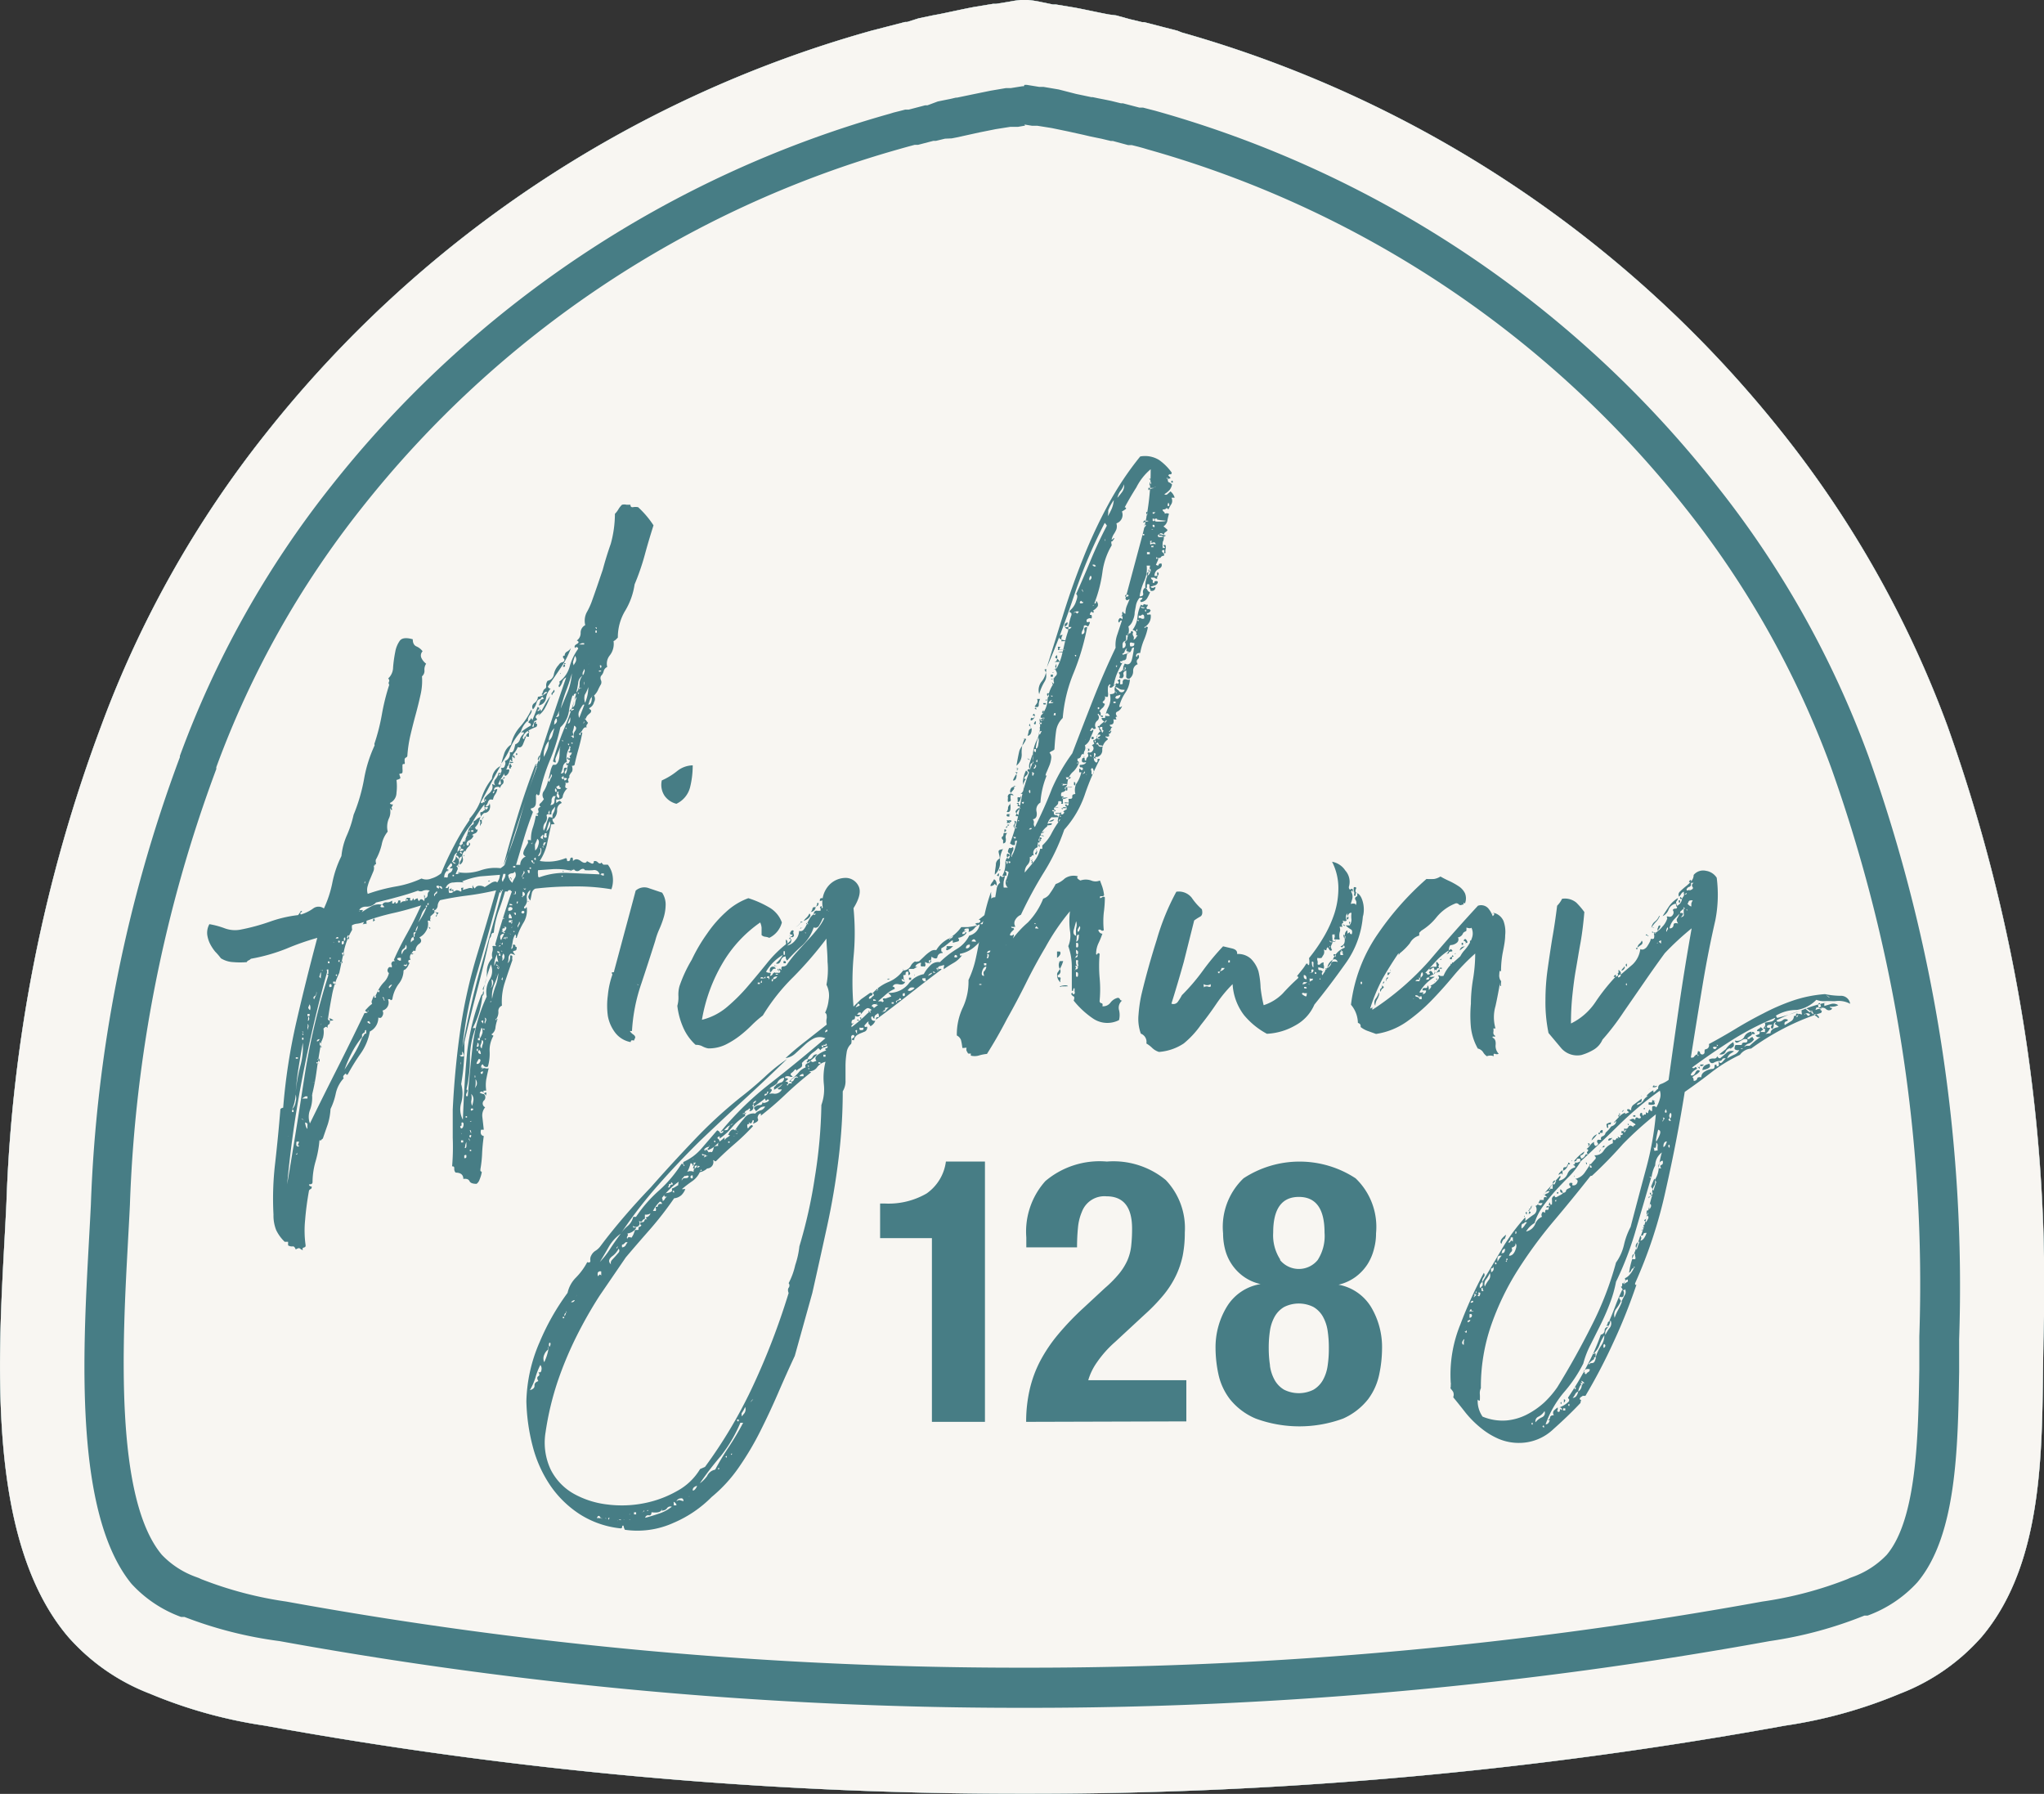 <svg xmlns="http://www.w3.org/2000/svg" viewBox="0 0 132.96 116.68"><rect x="0" y="0" width="132.96" height="116.68" fill="#333333" stroke="none"/><defs><style>.cls-1{fill:#f8f6f2}.cls-2{fill:#477d85}</style></defs><title>logo</title><g id="Layer_2" data-name="Layer 2"><g id="General_Content" data-name="General Content"><path class="cls-1" d="M132.93 87.23a108.69 108.69 0 0 0-6.24-40A68.86 68.86 0 0 0 116 28.22 76.5 76.5 0 0 0 76.87 2.11L76.6 2l-.78-.2-.23-.06-1.16-.3h-.13l-.79-.19L72.6 1l-.47-.06C71.38.8 70.64.63 69.89.49l-1.21-.2h-.19l-.87-.18a6.72 6.72 0 0 0-.73-.11h-.51a6.72 6.72 0 0 0-.73.11l-.87.14h-.19l-1.21.2c-.75.14-1.49.31-2.23.46l-.48.09-.91.19-.76.24h-.13l-1.16.3-.23.06-.78.2-.28.08a76.5 76.5 0 0 0-39.15 26.15 68.87 68.87 0 0 0-10.69 19A97.9 97.9 0 0 0 .42 78.17c-.37 8.21-1.77 21.47 4 28.28a13.54 13.54 0 0 0 5.33 3.71 31 31 0 0 0 7.48 2.08 274.27 274.27 0 0 0 48.87 4.43h1.14a274.27 274.27 0 0 0 48.87-4.43 31 31 0 0 0 7.48-2.08 13.54 13.54 0 0 0 5.33-3.71c4.2-5 3.89-12.79 4-18.92z"/><path class="cls-2" d="M66.64 8.1l.49.08h.35l.94.15 1.06.22 1 .22.38.09.43.09.39.08.58.14h.13l1 .27h.24l.4.1.33.09.3.09a68.07 68.07 0 0 1 35 23.35 60.68 60.68 0 0 1 9.45 16.85 100.19 100.19 0 0 1 5.74 37v2.12c-.07 4.35-.16 9.76-2.12 12.09a5.76 5.76 0 0 1-2.25 1.45l-.16.06-.15.07a24.68 24.68 0 0 1-5.54 1.46 266.78 266.78 0 0 1-47.46 4.3h-1.1a266.72 266.72 0 0 1-47.44-4.3 24.67 24.67 0 0 1-5.54-1.46l-.15-.07-.16-.06a5.76 5.76 0 0 1-2.25-1.45c-3.11-3.7-2.55-14-2.22-20.1.05-.93.1-1.81.14-2.65a89.85 89.85 0 0 1 5.62-28.36v-.12a60.67 60.67 0 0 1 9.45-16.85 68.09 68.09 0 0 1 35-23.36l.28-.08.29-.08.41-.11h.22l1-.26h.17l.58-.14.44-.02.41-.08.4-.09 1-.22 1.05-.21.95-.15h.5l.46-.08M66.77 0h-.39a6.76 6.76 0 0 0-.73.11l-.87.14h-.19l-1.21.2c-.75.14-1.49.31-2.23.46l-.48.09-.91.19-.76.24h-.13l-1.16.3-.23.06-.78.2-.28.08a76.49 76.49 0 0 0-39.15 26.15 68.86 68.86 0 0 0-10.69 19A97.9 97.9 0 0 0 .42 78.17c-.37 8.21-1.77 21.47 4 28.28a13.53 13.53 0 0 0 5.33 3.71 30.94 30.94 0 0 0 7.48 2.08 274.24 274.24 0 0 0 48.87 4.43h1.14a274.24 274.24 0 0 0 48.87-4.43 30.94 30.94 0 0 0 7.48-2.08 13.54 13.54 0 0 0 5.33-3.71c4.2-5 3.89-12.79 4-18.92v-.3a108.69 108.69 0 0 0-6.24-40A68.86 68.86 0 0 0 116 28.22 76.5 76.5 0 0 0 76.87 2.11L76.6 2l-.78-.2-.23-.06-1.16-.3h-.13l-.79-.19L72.6 1l-.47-.06C71.38.8 70.64.63 69.89.49l-1.21-.2h-.19l-.87-.18a6.76 6.76 0 0 0-.73-.11h-.12z"/><path class="cls-1" d="M66.64 5.52h.15l.8.13h.28l1 .17 1.13.29 1 .21h.09l.33.07.41.08.44.09.65.16h.13l1.07.28h.24l.38.1.39.1.25.07a70.64 70.64 0 0 1 36.32 24.36 63.18 63.18 0 0 1 9.84 17.55 102.73 102.73 0 0 1 5.9 37.94v2.11c-.08 5-.17 10.66-2.72 13.69a8.16 8.16 0 0 1-3.23 2.16h-.21a26.6 26.6 0 0 1-6.16 1.66 269.33 269.33 0 0 1-47.91 4.34h-1.14a269.29 269.29 0 0 1-47.89-4.34 26.59 26.59 0 0 1-6.18-1.57h-.22a8.16 8.16 0 0 1-3.23-2.16C4.82 98.44 5.39 88 5.77 81c.05-.92.1-1.8.14-2.62a92.38 92.38 0 0 1 5.79-29.13v-.08a63.18 63.18 0 0 1 9.84-17.55A70.65 70.65 0 0 1 57.87 7.4l.26-.08.36-.09.39-.1h.23l1.07-.28h.15L61 6.6l.44-.09.4-.08.34-.08h.07l1.06-.22 1.12-.23 1-.17h.32l.75-.12h.1M66.77 0h-.39a6.76 6.76 0 0 0-.73.11l-.87.14h-.19l-1.21.2c-.75.14-1.49.31-2.23.46l-.48.09-.91.19-.76.24h-.13l-1.16.3-.23.06-.78.2-.28.08a76.49 76.49 0 0 0-39.15 26.15 68.86 68.86 0 0 0-10.69 19A97.9 97.9 0 0 0 .42 78.17c-.37 8.21-1.77 21.47 4 28.28a13.53 13.53 0 0 0 5.33 3.71 30.94 30.94 0 0 0 7.48 2.08 274.24 274.24 0 0 0 48.87 4.43h1.14a274.24 274.24 0 0 0 48.87-4.43 30.94 30.94 0 0 0 7.48-2.08 13.54 13.54 0 0 0 5.33-3.71c4.2-5 3.89-12.79 4-18.92v-.3a108.69 108.69 0 0 0-6.24-40A68.86 68.86 0 0 0 116 28.22 76.5 76.5 0 0 0 76.87 2.11L76.6 2l-.78-.2-.23-.06-1.16-.3h-.13l-.79-.19L72.6 1l-.47-.06C71.38.8 70.64.63 69.89.49l-1.21-.2h-.19l-.87-.18a6.76 6.76 0 0 0-.73-.11h-.12z"/><path class="cls-2" d="M38.11 46.83a1.28 1.28 0 0 0 .14.18.53.53 0 0 1-.09.14.26.26 0 0 0 0 .18c-.09-.06-.17 0-.25.11a.83.83 0 0 1-.25.3q.09.14.11 0c0-.09.05-.12.11-.09q-.09.5-.25 1.07t-.25 1c0 .06-.06.09-.18.09.06.18.05.31 0 .39a1 1 0 0 0-.2.34c0 .06 0 .08 0 0a.13.13 0 0 0 0-.09c.06.06.05.11 0 .16s-.08.13 0 .25c-.09.09-.17.09-.23 0a.35.35 0 0 1 0 .25c0 .11 0 .16.14.16a1.07 1.07 0 0 0-.3.5c0 .18-.19.26-.43.23v.23l.2-.14s.1 0 .16.14a.47.47 0 0 0-.3.48.74.74 0 0 1-.25.57.38.38 0 0 1 0-.39.73.73 0 0 0 .11-.43 1.43 1.43 0 0 1-.16.21.44.44 0 0 0-.07.29.25.25 0 0 1-.18 0 .11.11 0 0 0-.14.07.48.48 0 0 1-.09.48.55.55 0 0 0-.09.52 1.35 1.35 0 0 0 .16-.39 4.49 4.49 0 0 1 .16-.48.19.19 0 0 1 .14 0 .18.18 0 0 0 .14 0 .32.32 0 0 0 0 .27 1.2 1.2 0 0 1 .11.18.18.18 0 0 0-.11 0 .18.18 0 0 1-.11 0l-.3 1.39a3.58 3.58 0 0 1-.45 1 3.12 3.12 0 0 0 1.68-.18.08.08 0 0 1 .09.09.08.08 0 0 0 .12.09c.06 0 .09-.07.09-.11s0-.08.09-.11.09.08.09.23c.12-.15.3-.17.52 0s.36.11.39 0l.27.14c.12.06.18 0 .18-.14a.26.26 0 0 1 .27.09c.09.09.17.08.23 0 .06.09.11.14.14.14h.27a1.59 1.59 0 0 1 .32.8 1.73 1.73 0 0 1-.09.8 13.64 13.64 0 0 0-2.61-.18q-1.16 0-2.34.14a.42.42 0 0 0-.23.32l-.09.45c-.12-.12-.16-.23-.11-.32a1.46 1.46 0 0 0 .11-.36.57.57 0 0 0-.23.55.61.61 0 0 1-.18.55c0 .12.07.14.11.07s.07-.07.07 0a1.53 1.53 0 0 1-.21.94 4.49 4.49 0 0 0-.45 1h-.09c.06 0 .06-.14 0-.23a1.08 1.08 0 0 0-.16.41 5.27 5.27 0 0 1-.11.54.15.15 0 0 0 .11-.18c0-.09 0-.12.11-.09s0 .17.14.14c0 .15 0 .23-.14.25s-.11.08 0 .21-.11 0-.14 0-.08-.05-.14 0a.43.43 0 0 0-.11.25c0 .11 0 .22-.07.34q.18-.09.18-.5c.09 0 .14 0 .14.11a.44.44 0 0 0 0 .2q-.27.77-.5 1.48a4 4 0 0 0-.18 1.48.37.37 0 0 0-.23.39.77.77 0 0 1-.14.48c-.06 0-.08.05 0 .07s0 0 0-.07h.09a2.35 2.35 0 0 0-.14.54.59.59 0 0 1-.27.46l.14.09a1.84 1.84 0 0 0-.25 1 3.13 3.13 0 0 1-.11 1 .22.22 0 0 1-.32-.14c-.12 0-.15.14-.09.32a.24.24 0 0 1 .23-.07.38.38 0 0 0 .23 0q-.09.36-.16.73a2.33 2.33 0 0 0 0 .73.07.07 0 0 0-.07 0h-.11c0 .15 0 .2.09.14s.12 0 .09.09 0 0 0 .09l-.25-.26a.19.19 0 0 0-.18.07.68.68 0 0 0 .27.09.28.28 0 0 1 0 .43.27.27 0 0 0 .09.43.83.83 0 0 0-.18.66l.09.8h-.18c-.06.24 0 .38.18.41q-.09.64-.11 1.16a7.68 7.68 0 0 1-.11 1v.11l.09.07a2 2 0 0 1-.14.48.56.56 0 0 1-.2.29q-.36 0-.45-.16c-.06-.14-.2-.19-.41-.16 0-.27-.17-.41-.5-.41a.33.33 0 0 1-.09-.25c0-.11 0-.16-.14-.16a15.24 15.24 0 0 0 .04-1.86v-1.82A55.44 55.44 0 0 1 30 66.6a33.46 33.46 0 0 1 1-4.39q.64-2.11 1.27-4.3-1 .23-1.89.34t-1.75.3a.58.58 0 0 0-.16.36.36.36 0 0 1-.25.32v-.13c.06 0 .08 0 0 0s-.08.06-.07.09a.07.07 0 0 0 .07 0c.06.09.06.16 0 .21l-.22.2v-.14.28c0 .03-.05.08 0 .14s-.09 0-.09 0h-.09a.84.84 0 0 1-.11.68 1 1 0 0 1-.43.41q.23.23 0 .41a.55.55 0 0 0-.25.46.09.09 0 0 1-.07 0h-.07l-.18.25a.33.33 0 0 0 0 .34c-.12 0-.17 0-.14.18-.06 0-.08 0 0 0s.09 0 0 .16a.74.74 0 0 1-.23.3v-.09.09a.08.08 0 0 0-.09.09 1.42 1.42 0 0 1-.32.84 2.25 2.25 0 0 0-.41 1c-.06.06-.11.08-.14 0a.19.19 0 0 0-.14 0 .54.54 0 0 1-.36.73.34.34 0 0 1 0 .34c-.06.14-.15.17-.27.11a1 1 0 0 1-.55.91 3.62 3.62 0 0 1-.61 1.45 13.22 13.22 0 0 0-.84 1.36c-.09 0-.12 0-.09-.09a.44.44 0 0 0-.16.14.13.13 0 0 0 0 .18 2.12 2.12 0 0 0-.52 1 4.26 4.26 0 0 1-.34 1 4 4 0 0 1-.18 1c-.09.26-.2.57-.32.93a.2.2 0 0 0-.11.11h-.11a6.87 6.87 0 0 1-.25 1.36 5 5 0 0 0-.2 1.36c0 .09-.06.14-.18.14s0 .14.09.14 0 .14 0 .16a.2.2 0 0 0-.14.11q-.18 1-.25 1.89a6.86 6.86 0 0 0 .03 1.67c0 .06 0 .11-.11.14s-.1.09-.07.18a1.1 1.1 0 0 1-.23-.14s-.11 0-.23.09c-.06-.15-.13-.22-.2-.2a.48.48 0 0 1-.3-.07v-.23h-.22a2.68 2.68 0 0 1-.55-.75 2.55 2.55 0 0 1-.18-1.02 19.58 19.58 0 0 1 .11-3.36q.2-1.77.34-3.5a.26.26 0 0 1 .18-.09 38.8 38.8 0 0 1 .86-5.59q.64-2.77 1.36-5.46a16.93 16.93 0 0 0-2 .7 11.73 11.73 0 0 1-2.32.66.45.45 0 0 1-.16.11.21.21 0 0 0-.11.11 5.31 5.31 0 0 1-.86 0 1.68 1.68 0 0 1-.82-.25 4.14 4.14 0 0 0-.37-.43 2.82 2.82 0 0 1-.34-.52 1.92 1.92 0 0 1-.18-.59 1.16 1.16 0 0 1 .14-.68 5.38 5.38 0 0 1 1 .27 1.92 1.92 0 0 0 1 .09 13.46 13.46 0 0 0 1.93-.52 8.22 8.22 0 0 1 1.84-.43 1.8 1.8 0 0 0 .18-.27c.09 0 .11.06 0 .09a.09.09 0 0 0 0 .14 2.58 2.58 0 0 0 .8-.39.58.58 0 0 1 .7 0 7.32 7.32 0 0 0 .55-1.68 6.83 6.83 0 0 1 .59-1.73 4.39 4.39 0 0 1 .34-1.32A7 7 0 0 0 23 53a11.45 11.45 0 0 0 .68-2.32 8.76 8.76 0 0 1 .68-2.18.09.09 0 0 0 0-.07.09.09 0 0 1 0-.07 13 13 0 0 0 .48-1.89 14.26 14.26 0 0 1 .48-1.93.19.19 0 0 1 0-.23c0-.06 0-.12-.07-.18a1 1 0 0 0 .32-.73 8.79 8.79 0 0 1 .14-1 1.78 1.78 0 0 1 .3-.73c.14-.18.42-.21.84-.09 0 .24.08.39.23.46a1 1 0 0 1 .41.32.39.39 0 0 0-.07.45 1 1 0 0 0 .3.36.68.68 0 0 0-.11.43.46.46 0 0 1-.16.39 4.06 4.06 0 0 1-.09 1.18q-.14.64-.32 1.3t-.34 1.34a8.37 8.37 0 0 0-.2 1.32.14.14 0 0 1-.09.14.15.15 0 0 0-.09.14v.14a.19.19 0 0 1 0 .14c-.09 0-.14 0-.14.09V50a.94.94 0 0 1 0 .23c0 .06-.07.09-.16.09s0 .15 0 .18.05.08 0 .14a.81.81 0 0 1-.23.09 3.27 3.27 0 0 1 0 .84.73.73 0 0 1-.43.66.14.14 0 0 0 .14.09c.06 0 .08 0 0 .14s0 .06 0 .18-.08 0-.14-.09a1 1 0 0 1-.07.7 1.37 1.37 0 0 0-.07.84 1.87 1.87 0 0 0-.39.84 3.81 3.81 0 0 1-.39 1v.14c0 .03.05.08 0 .14s-.08 0-.07.07 0 .05-.07 0a.55.55 0 0 1 0 .36l-.2.48a3.34 3.34 0 0 0-.18.5.88.88 0 0 0 0 .52 11.47 11.47 0 0 1 1.82-.48 6.62 6.62 0 0 0 1.68-.52.82.82 0 0 0 .64 0 1.8 1.8 0 0 0 .64-.34 18.84 18.84 0 0 1 .84-1.8 14.92 14.92 0 0 1 1-1.66v-.09a3.83 3.83 0 0 0 .77-1.3 3.83 3.83 0 0 1 .69-1.3 1 1 0 0 1 .55-.82q-.36.64-.64 1.18t-.64 1.18c.06.06.11.08.14 0a.19.19 0 0 1 .14 0 .27.27 0 0 1 0-.32 2 2 0 0 1 .25-.25.77.77 0 0 0 .2-.25.44.44 0 0 0 0-.37.78.78 0 0 1 .23.09.29.29 0 0 1 0-.41.88.88 0 0 0 .2-.41h.14s-.14.12-.14.18a.18.18 0 0 0 .14-.18.25.25 0 0 0 0-.32c.15 0 .24 0 .27-.16a.31.31 0 0 0 0-.29.5.5 0 0 0 .32-.59c.12.06.2 0 .25-.11s.08-.27.11-.39a.47.47 0 0 0 .3-.32.69.69 0 0 1 .25-.36q0-.18-.09-.09c-.06.06-.08 0 0-.09a4.18 4.18 0 0 1 .55-.36c0-.09 0-.14-.09-.16s-.08-.07 0-.16.09-.11.09-.14.09 0 .09.14l.18-.45.18-.45q.14.09.07.16l-.11.11c.12 0 .18 0 .18-.14q.18.23-.09.34t-.14.34a.33.33 0 0 0-.16.2.73.73 0 0 1-.11.25c.06.09.1.06.11-.09s.07-.21.16-.18c-.06.06-.05.1 0 .11s.08.08 0 .21a2.55 2.55 0 0 0-.5.23.74.74 0 0 0-.39.49c.06.09.1.09.11 0s.05-.12.11-.09l-.2.5q-.11.27-.34.18a1.38 1.38 0 0 1-.23.39.64.64 0 0 0-.14.43c-.09 0-.14 0-.16.11a.85.85 0 0 1-.07.21q0 .14.07 0t.07 0c.09.09.08.15 0 .18s0-.07 0 0V50c-.09 0-.12-.06-.09-.18s-.14 0-.14.09a.15.15 0 0 1-.09.14h.23a.45.45 0 0 1-.23.41c-.09 0-.12-.06-.09-.18a2.66 2.66 0 0 1-.2.34 1.82 1.82 0 0 0-.2.39c.15.06.2 0 .16-.14s0-.21.11-.18.1.26 0 .32a.48.48 0 0 0-.16.27q0-.14-.23-.09a.17.17 0 0 0-.14.23c-.06.06-.09.11-.09.14s0 .07.07 0a.13.13 0 0 0 0-.16.1.1 0 0 0 .11-.07h.11a.8.8 0 0 1-.14.34.78.78 0 0 0-.14.34C32 52 31.88 52 31.88 52a.29.29 0 0 0-.14.18.56.56 0 0 1-.14.23c0 .06.08.05.16 0s.1-.14.07-.21a.58.58 0 0 1 0 .48.37.37 0 0 1-.34.2.82.82 0 0 0-.3.45 1.07 1.07 0 0 1-.3.5.3.3 0 0 1 .07.11s.05.05.11 0c0 .15-.09.24-.18.27a.57.57 0 0 0-.23.14h.14a.49.49 0 0 1-.27.3.28.28 0 0 0-.18.3c.06.06.11.07.14 0a.15.15 0 0 0 0-.16q.18.09 0 .27a.8.8 0 0 0-.23.36v-.09a.38.38 0 0 0-.16.46.37.37 0 0 1-.2.45.45.45 0 0 1 .07-.27.45.45 0 0 0 .07-.27c-.15.06-.21.16-.18.3a.31.31 0 0 1-.18.34.18.18 0 0 1 .07.25l-.11.25a.18.18 0 0 0 .14 0l.14-.09a3 3 0 0 0 1.34-.14 2.89 2.89 0 0 1 1.3-.14c.18-.12.27-.2.27-.23s.06 0 0 0l2-6.18q.93-2.91 2-6a.49.49 0 0 0-.25.3.85.85 0 0 1-.2.34.12.12 0 0 1 0-.18.17.17 0 0 0 0-.18 1.81 1.81 0 0 0 .68-1 3.58 3.58 0 0 1 .55-1.14.11.11 0 0 0-.09-.11c-.06 0-.09 0-.09.07q-.14-.14.09-.27t0-.23a.58.58 0 0 0 .25-.5.55.55 0 0 1 .3-.5 1.19 1.19 0 0 1 .09-.82 4.72 4.72 0 0 0 .32-.68q.23-.64.39-1.11t.34-1q.23-.86.52-1.68a7.38 7.38 0 0 0 .27-1.95 1.4 1.4 0 0 0 .23-.3 1.4 1.4 0 0 1 .23-.29.63.63 0 0 1 .3 0h.25c0 .12.05.17.16.16a.87.87 0 0 1 .34 0 6.13 6.13 0 0 1 1 1.18q-.32 1-.59 2a15.4 15.4 0 0 1-.64 1.84 4.6 4.6 0 0 1-.61 1.71 3.34 3.34 0 0 0-.48 1.75l-.14.14a.51.51 0 0 1-.14.09 1.21 1.21 0 0 1-.23.91.86.86 0 0 0-.18.77.41.41 0 0 0-.23.27.67.67 0 0 1-.18.32.32.32 0 0 0 0 .27.32.32 0 0 1 0 .27 3.29 3.29 0 0 0-.2.39 1.15 1.15 0 0 1-.25.34.41.41 0 0 1 0 .43.56.56 0 0 1-.32.39.2.2 0 0 0 .11.11s.05.07 0 .16-.26.17-.32.41h-.09s.12.09.09.09zm-16.86 16.5q-.91 3.27-1.57 6.7a70 70 0 0 0-1 7q.59-3.5 1.11-6.91a43.57 43.57 0 0 1 1.57-6.68l-.09-.09h.09v-.27c0-.06-.13 0-.11 0a.37.37 0 0 1 0 .25zm-2.5 10.59c0 .15 0 .16 0 0s.02-.12-.01 0zm.25-1.77a.84.84 0 0 0 .23-.48.8.8 0 0 0 0-.48c0 .21-.05.38-.07.5a2.54 2.54 0 0 1-.16.46zm0 .18h.09v-.14H19zm.24-1.33c-.06 0-.08 0 0 0a10.71 10.71 0 0 1 .3-1.68 4.73 4.73 0 0 0 .16-1.5q-.14.77-.27 1.57T19.24 71zm0-2.14h.14v-.09h-.14zm0 6.18c.06.09.09.08.09 0s.02-.11-.04.02zm.18-.54c-.06 0-.06 0 0-.14s0-.12-.14-.09a1.42 1.42 0 0 0 0 .23q.1.15.19.01zm0-1c0 .12 0 .13 0 0s.13-.03.1.06zm.23-.73h-.14a.07.07 0 0 1 .09 0s.15.09.15.06zm0-5.14h.09v-.14h-.09zm0 3.82H20v-.14h-.14zm0-4.36c.06.09.09.08.09 0s.2-.09.14.06zm0 .14c.06.12.09.13.09 0s.2-.04.14.05zm.35 6.19a1.23 1.23 0 0 1 0-.25c0-.08 0-.13-.16-.16.04.24.09.38.16.41zM20 67l.07-.23a.19.19 0 0 0-.07-.18.36.36 0 0 1 0 .23V67zm0-.64c.06.06.1 0 .11-.07s0-.16-.07-.16a.18.18 0 0 1 0 .11.18.18 0 0 0 .02.09zm0-.27h.14v-.14H20zm.14 3.82v-.18c0-.07.04.11.1.14zm0-4.14c-.06 0-.08 0 0 0a.49.49 0 0 0 0-.45l-.09.21a.26.26 0 0 0 .24.21zm0 5.45h-.09s.29-.06.29-.03zm1.32-4.82c0-.12 0-.18-.14-.18a.18.18 0 0 0 .14.18c0 .12 0 .2-.07.23s-.1.11-.07.23c-.06-.06-.11-.08-.14-.07a.64.64 0 0 0-.14.11 1.33 1.33 0 0 1-.14.86q-.18 1-.3 1.86a14.43 14.43 0 0 1-.3 1.59 2.29 2.29 0 0 1-.14 1 1.24 1.24 0 0 0 0 .86q.82-1.68 1.75-3.52t1.8-3.66c.12 0 .2 0 .23-.09s.08-.05 0-.07 0 0 0 .07-.18 0-.18-.09l.2-.21a1.73 1.73 0 0 1 .25-.21.23.23 0 0 1 0-.25 1 1 0 0 1 .14-.3v.14c0 .03.08 0 .11 0s-.07-.09 0-.18l.11-.23q.09.14.11 0t-.11 0a2.25 2.25 0 0 1 .41-.59 1.24 1.24 0 0 0 .32-.59.21.21 0 0 1-.07-.27q.07-.18.25-.09a.29.29 0 0 0 0-.16.15.15 0 0 1 0-.16.14.14 0 0 1 .14-.09c.06 0 .08 0 0-.09q.36-.82.84-1.68t.93-1.86q-1 .32-1.82.5a15.22 15.22 0 0 0-1.73.5v.22a.13.13 0 0 0-.16 0h-.11c-.03 0 .09 0 .09-.14a1.6 1.6 0 0 1-.43.11.77.77 0 0 0-.34.11v.18a.19.19 0 0 1 0 .14 4.44 4.44 0 0 0-.5 1.27l-.32 1.5a5.65 5.65 0 0 0-.48 1.48q-.16.84-.25 1.48h.14s.29.13.17.13zm-1.27-1.18c-.06.09-.05.1 0 0s.28-.09.19-.03zm.14 5.18h-.14a.07.07 0 0 1 .09 0s.24 0 .24-.03zm.1-5.4l.14-.3c.06-.14 0-.2 0-.2a.28.28 0 0 1-.07.27c-.13.06-.13.14-.07.23zm.18 2.73c.06 0 .12 0 .18-.14a.18.18 0 0 0-.18.1zm.09 1.5c0-.09 0-.14-.09-.14s.03.13.09.1zm0-.27c.06.12.09.13.09 0s-.08-.13-.14-.04zm.18-5.32a.37.37 0 0 1 0-.2v-.21a.39.39 0 0 0-.07.21c-.06.06-.04.13.03.16zm0 3c-.06.09-.05.1 0 0s.12-.1 0-.04zm0 1.5a.37.37 0 0 1 0-.2s0-.1-.09-.16a.7.7 0 0 1 0 .2s.08.02.14.12zm0-5a.07.07 0 0 0 0-.07v.07a.07.07 0 0 1 .07 0s.05.02.05-.04zm0 3.09c.06-.06.06-.11 0-.14a.07.07 0 0 1 0 .07s.03 0 .12.03zm.09 1.27h-.14s.23 0 .23-.03zm.09-.91c0 .15 0 .16 0 0s.12-.16.09-.03zm.18-.64c0 .12 0 .13 0 0s.13-.12.1-.03zm.09-3.41v.09c.06.06.1 0 .11 0s0-.12-.07-.09l.06-.03zm.09 1.77q-.09.14 0 0c.2-.08.19-.09.1-.03zm0-2c.06.09.09.08.09 0s.07-.15.01-.03zm0 1.73v.14c.06.06.11 0 .14 0s0-.14 0-.14.02.03-.04-.04zm.36 0a.16.16 0 0 0 0-.18c0-.06-.08 0-.11 0s0 0 0 .07.18.07.21.07zm-.09-2.82v.07c0 .02 0 0 .07 0-.06 0-.09-.05-.09-.07s.18-.09.12-.03zm.14-.18H22v-.09h-.09zm0 2.36q.09.18.09 0t.01-.03zm.17-2.21v.09c.06.06.1 0 .11 0s0-.12-.07-.09H22zm0 1.32c.06.09.09.08.09 0s-.01-.12-.09 0zm.14-.5c0 .12 0 .12 0 0s.04-.12.01-.01zm0 .64c.09 0 .14 0 .14-.09s-.13.03-.13.09zm.09-.32c0 .12 0 .12 0 0s.04-.12.01 0zm0-.91c.09 0 .14 0 .14-.11s0-.13-.14-.07zm0 .77c.09 0 .14 0 .14-.11s0-.14-.09-.11 0 .1 0 .11.01.05.01.11zm.14-1c.06 0 .09 0 .09-.11s0-.13-.09-.07zm1.27 6l-.09.09v.18a5.78 5.78 0 0 0-.66 1 8.64 8.64 0 0 0-.48 1.11q.36-.55.66-1.07a6.87 6.87 0 0 0 .48-1 1.92 1.92 0 0 0 .18-.27h.09V67c-.06 0-.09 0-.09.14zm-1.09-6.77c0 .15 0 .16 0 0s.09-.21.06-.09zm.09.77a.36.36 0 0 0 .07-.18c0-.09 0-.15-.07-.18a.35.35 0 0 0-.07.18c.05-.01.07.06.13.09zm.73-2v.09c0 .09-.08 0 0 0s0 0 0-.09h.23a.25.25 0 0 1-.09.16 5.89 5.89 0 0 1 .66-.41 1 1 0 0 1 .7-.09.25.25 0 0 1 .27-.16.5.5 0 0 0 .36-.11.27.27 0 0 1 0 .18h.14a.08.08 0 0 1 .09-.09v.09c.09 0 .14 0 .16-.11s.07-.1.16-.07v.18c.06-.12.18-.16.36-.14-.06-.09 0-.14 0-.14s0 .15.09.09 0-.09-.09-.09c0-.06.07-.09.11-.09a.37.37 0 0 0 .16 0v.18h.14a.15.15 0 0 1 .09-.14c0 .12 0 .15.07.09a.34.34 0 0 1 .2-.09.18.18 0 0 0 .09.18c.06-.15.17-.17.32 0a.34.34 0 0 0 0-.25v-.16a.16.16 0 0 1 0 .23c.15 0 .23-.11.23-.23a.31.31 0 0 1 .14-.27.66.66 0 0 0-.43 0 .34.34 0 0 1-.34 0q-.64.23-1.39.43c-.5.14-.95.25-1.34.34a.81.81 0 0 1-.66.27.55.55 0 0 0-.37.13zm.34-1.8c0-.14 0-.14 0 0s.04.05.06-.08zm0 .89q0 .18 0 0t.08-.09zm.29 8.14c-.12 0-.14.08 0 .14s.11 0 0-.14.08 0 0 0zm.41-6.59q-.14.14-.14.09v-.09c0-.09.09-.08.09-.07s-.04.04.02.07zM25 59q-.14-.23-.23-.09T25 59zm0 6c-.06 0-.08.05 0 .07s0 0 0-.07.08 0 0 0l-.07.06zm0 0c0-.06 0-.08 0 0s0-.14-.09-.14.09.14.09.14zm.32-.68a.5.5 0 0 1 .09-.14.55.55 0 0 0 .09-.14.25.25 0 0 0-.18.11q-.08.09.02.13zm.45-1.55v-.18a.13.13 0 0 1 0 .09s-.04.03.02.06zm.09-4.2s-.01-.05.02-.04zm0 3.84l.11.07h.11v-.18q-.24-.02-.24.07zm.52-.64a.21.21 0 0 0 0-.32c0 .09 0 .18-.14.27a.28.28 0 0 0-.09.36.6.6 0 0 1 .21-.34zm-.07 1.18c0 .12 0 .18-.14.18V63l.09-.09zm0-.14a.09.09 0 0 0 .14 0 .09.09 0 0 0 0-.14v.09s-.2-.04-.2.02zm1-2.77l-.18.25a.54.54 0 0 0-.09.34c-.09 0-.14 0-.14.11a.46.46 0 0 1 0 .2.21.21 0 0 0-.16.16.3.3 0 0 0 0 .2.29.29 0 0 1 .14-.14c.06 0 .06-.11 0-.23h.09v-.18a.15.15 0 0 0 .07-.14 1 1 0 0 0 .16-.61 4.1 4.1 0 0 0 .55-1 1 1 0 0 0-.32.45 4.22 4.22 0 0 1-.23.55zm-.41 2c.09-.06.1-.05 0 0s-.17.06-.11-.04zm.45-1h-.09l-.01-.04zm.55-2.14h-.2v.1c.06 0 .09 0 .09-.14h.09v-.14c-.06.03-.09.08-.09.11zm.09 1.45c0-.12 0-.13 0 0s-.08.02-.11-.07zm.55-2.55a.08.08 0 0 0-.09.09.84.84 0 0 1-.16.21c-.08.08-.07.14 0 .2a.18.18 0 0 1 .09-.18c.06 0 .08-.11 0-.23a.08.08 0 0 0 .09-.09c.06 0 .09 0 .09-.07a.15.15 0 0 1 0-.11.28.28 0 0 0-.16 0s-.03.06.03.12zm-.14 1.55c.12 0 .15 0 .09.07a.34.34 0 0 0-.09.2c-.06 0-.06-.07 0-.11s-.05-.17-.11-.23zm.27-1.59c.06.09.09.08.09 0s-.14-.19-.2-.07zm.5-1.18a.51.51 0 0 0-.27.5.21.21 0 0 1 .16 0s.07 0 .07-.07 0-.17.11-.23a.32.32 0 0 0 .2-.32c-.18.06-.22 0-.11-.07s.11-.19 0-.25a3.43 3.43 0 0 0-.27.37zm1 .82a2.41 2.41 0 0 0-.66 0 .53.53 0 0 0-.52.36h.14a.08.08 0 0 1 .09-.09.61.61 0 0 0 0 .41c.18 0 .26 0 .23-.14a.16.16 0 0 0-.14 0s-.06 0-.09-.07a.26.26 0 0 1 .18-.09c-.09.09-.08.12 0 .09s.13 0 .07.14l.23-.11s.11 0 .23.07.08-.11.07-.16 0-.07.11-.07 0 0 0 .14l.32-.09a.42.42 0 0 1 .32 0 .36.36 0 0 1 0-.23.32.32 0 0 0 .14.23.31.31 0 0 1 .3-.18.6.6 0 0 1 .34.09l.47-.3c.17-.08.28-.08.34 0a.92.92 0 0 0 .18-.5l-1.27.1a4.82 4.82 0 0 0-1.19.33zm-1-.82a.09.09 0 0 1 0-.07v.07a.08.08 0 0 1-.09.09zm.82-1.59c-.15 0-.23.18-.23.45a.41.41 0 0 0-.23.27 1.78 1.78 0 0 1-.14.36.35.35 0 0 0 .25-.27 1.12 1.12 0 0 1 .11-.36.5.5 0 0 1 .18-.18c.06 0 .08-.12 0-.27a.11.11 0 0 0 .11-.07s.05-.05.11 0-.06.2 0 .14.06-.11 0-.14-.08-.15 0-.18c.06 0 .11 0 .14-.07s0-.13 0-.16a.1.1 0 0 0 0 .11s0 .07-.07.07a3.28 3.28 0 0 0 .23-.61.7.7 0 0 1 .36-.48v-.18a.54.54 0 0 0 .2-.14.63.63 0 0 1 .25-.14.19.19 0 0 0 0-.14.26.26 0 0 1 0-.18.21.21 0 0 0 .18-.07.2.2 0 0 1 .18-.07.62.62 0 0 0-.11-.16v-.2a7.86 7.86 0 0 0-.82 1.25q-.49.58-.81 1.35zm-.55 2h.09v-.09h-.09zm.09-.82h.14s-.24-.17-.24-.11zm.23-.36c.06.09.09.08.09 0s-.14-.24-.2-.12zm.14.59s-.17-.09-.11-.12zm0 .45c-.06-.12-.06-.16 0-.11s-.05-.03-.11 0zm.09-1.45c-.09 0-.11.07 0 .11s.08 0 0-.11.09 0 .18-.14c-.23-.11-.29-.07-.29.02zm0 13.32c.15 0 .21 0 .18-.11a.53.53 0 0 0-.09-.21.17.17 0 0 0 0 .16.13.13 0 0 1-.2.04zm0 .32c-.06.12 0 .19 0 .2s.01-.17-.06-.32zm0 4.86a.09.09 0 0 1 0-.14c.06 0 0-.06 0-.09a.37.37 0 0 1 0 .14c-.09-.06-.08-.03.01-.03zm0-.5c.09 0 .14-.07.16-.2s0-.2-.11-.2a.23.23 0 0 0 0 .2s-.04-.01-.11.08zm0 .91h.14v-.14h-.14zm1.41-9.54a.3.3 0 0 0 .07-.23l-.07-.23a2.2 2.2 0 0 0 .27-1.07 1.26 1.26 0 0 1 .36-.93.73.73 0 0 1 0-.41.61.61 0 0 0 0-.36.26.26 0 0 1 .18 0c.06 0 .08 0 0-.11q.23-.82.52-1.75t.57-1.71c-.06 0-.09-.05-.09-.07s0 0-.09 0-.07.09-.11.09a.36.36 0 0 0-.16 0q-.18.64-.41 1.25a6 6 0 0 0-.32 1.43.15.15 0 0 0-.16.14.41.41 0 0 1-.11.23q-.41 1.86-.84 3.48t-.8 3.25a14.59 14.59 0 0 1-.21 2.74 2.26 2.26 0 0 1 0 1.23 1.43 1.43 0 0 0 .11 1.09q.09-2.46.27-4.32a14.64 14.64 0 0 1 .96-3.86zm1.2-6.73h-.11q-.68 2.59-1.41 5.09a26.39 26.39 0 0 0-1 5q.5-2.77 1.16-5.09t1.43-5.09c.06 0 .08-.05 0-.07s0 0 0 .07-.11-.06-.13-.03zm-2.4-2.57a.17.17 0 0 1 0 .11.18.18 0 0 0 0 .11q-.09 0 0-.09a.36.36 0 0 0 0-.14zm0 19.18c.09.06.14 0 .14-.14v-.23s-.09.16-.09.37zm0 .68c.09 0 .14 0 .14-.11s0-.13-.14-.07zm.09-2.64h.09v-.09h-.09zm0 .77c0 .12 0 .12 0 0s.08-.12.05.01zm0 .45c0 .09 0 .08 0 0s.08-.11.05.01zm.14-19.59h-.09s.13.04.13.01zm.27 12.55h.23a5.62 5.62 0 0 0-.36 2 8.73 8.73 0 0 1-.23 2q.14 0 0 .25c-.06.17 0 .22.09.16q.14-1.73.32-3.3a10.49 10.49 0 0 1 .91-3.16 1.61 1.61 0 0 1 .18-1.09 1.07 1.07 0 0 0 .09-1 11.9 11.9 0 0 0-.55 2 5.66 5.66 0 0 1-.63 2.14zm-.23-12.82c.06.09.09.08.09 0s.02-.12-.04.01zm.18-.23h-.09s.14.04.14.01zm0 20c-.12 0-.15.08-.09.14s.09 0 .09-.14c0-.21 0-.32-.09-.32a.6.6 0 0 0 .19.33zm-.09.41s0-.18-.09-.18zm0 .64h.09v-.09h-.09zm0-1.91h.09v-.09h.05zm.09.46a.27.27 0 0 0-.09-.18c.14.12.17.18.23.18zm0-1.32c-.06.09 0 .14 0 .14s.22-.05.1-.14zm0 0a2.43 2.43 0 0 0 .14-.5.49.49 0 0 0-.14-.45 1 1 0 0 1 0 .48.73.73 0 0 0 .14.43zm0-18h.14V54h-.14zm0 .27v-.07c0 .01.2.04.14.07zm.14 16.68a1.59 1.59 0 0 1 .21-.45.43.43 0 0 0-.07-.41 2 2 0 0 1 0 .43.72.72 0 0 0 0 .44zm0-.91c.12 0 .16-.07.11-.21s0-.23 0-.3h.1a.14.14 0 0 1 0 .21.19.19 0 0 0-.07.31zm.21-2.08c.09.06.14 0 .14-.07s0-.16-.09-.16a.37.37 0 0 1-.05.23zm0 .23q.09.18.09 0t-.09-.01zm0 .91c.09 0 .17 0 .23-.14s0-.18-.09-.18l-.09.16a.28.28 0 0 0-.05.15zm.18-1.68h-.09v.14h.14a.18.18 0 0 1 0-.14 1.36 1.36 0 0 0 .16-.36c0-.15 0-.26-.07-.32l-.09.29a.82.82 0 0 0-.03.38zm.09 1a.31.31 0 0 0-.09-.23c-.06.06-.08.11-.07.16s.09.11.18.11zm-.07-15.19h.14v.23a.18.18 0 0 0-.09.18.18.18 0 0 1 0-.2.57.57 0 0 0-.05-.21zm.14 14.86a1.06 1.06 0 0 1 .07-.29q.07-.21-.07-.25a.75.75 0 0 1-.07.3.18.18 0 0 0 .07.24zm.09 1.5c-.15 0-.2.08-.14.14s.11.01.14-.14zm0-3.09v-.18c0-.06 0-.07-.14 0 .11.11.15.18.18.18zm-.14 2.86c.06.12.09.13.09 0s.02-.09-.04.01zm.14-16.41c.06 0 .06.06 0 .09a.09.09 0 0 0 0 .14c-.09 0-.11-.06 0-.09a.14.14 0 0 0 .04-.13zm0 14.37c0 .15 0 .16 0 0s0-.12 0 0zm.09-14.91q0 .23.11.14c.11-.06.13-.12.07-.18a.26.26 0 0 1-.18.04zm0 14.5c0-.09 0-.12-.09-.09s.1.08.13.08zm0-.32a1.53 1.53 0 0 1 .11-.32c0-.09 0-.15-.11-.18a.23.23 0 0 1 0 .27q0 .14.09.23zm0-14.68q.09.18.09 0t0-.01zm0 15.55q.09.14.09 0zm.27-10.27c.09-.06.1-.05 0 0s.03.08.09-.01zm0 7q.18 0 .27-.25c.06-.2 0-.31-.09-.34a2.41 2.41 0 0 1 .03.3.35.35 0 0 1-.12.28zm.11.84v.07l.09-.09s.01.03.01.01zm.52-1.84a7.12 7.12 0 0 1-.27.75 1.92 1.92 0 0 0-.14.93 4.44 4.44 0 0 1 .23-.84 3 3 0 0 0 .18-.84.19.19 0 0 1 0-.25.14.14 0 0 0 0-.21.38.38 0 0 1 0 .21.33.33 0 0 0 .1.24zM32.38 62a1.51 1.51 0 0 0-.23.82 1.76 1.76 0 0 0 .09-.23c0-.09.09-.09.18 0l-.07-.27a.82.82 0 0 1 0-.32c.12-.06.16 0 .11.07s0 .13.11.07a.86.86 0 0 1-.07-.18c0-.06-.07-.09-.16-.09zm-.14 1.36v.14a.35.35 0 0 0 0-.14s.04-.06.01-.03zm.14-.45c-.06 0-.07 0 0 .09s.05 0 0-.09.1 0 0-.11-.11-.07-.11 0a.08.08 0 0 1 .11.07zm0-1.18c0 .15 0 .16 0 0s.03-.16 0-.04zm.18-.18c0-.09 0-.09-.14 0h.09s.02.02.05-.04zm0-.14v-.18a.13.13 0 0 1 0 .09s-.06.02 0 .05zm0-11.68v.14s.02-.18.05-.18zm.23 11q-.18 0-.25.16c0 .14 0 .22.07.25a.84.84 0 0 1 .09-.21.93.93 0 0 0 .09-.21c.09-.06.09-.09 0-.09s-.04.05.05.11zm1.5-13.82a1.55 1.55 0 0 0-.41.68 3.83 3.83 0 0 0-.66 1 5.69 5.69 0 0 1-.61 1.07c.06-.24.13-.47.2-.68a1.14 1.14 0 0 1 .43-.55 2.57 2.57 0 0 1 .59-1.16 4.7 4.7 0 0 0 .73-1.11c.06.09 0 .2-.07.32a.6.6 0 0 0-.15.44zm-1.68 14.74c0 .09 0 .08 0 0s.03-.12 0 0zm0-10.91v-.07c0 .01.11.04.04.07zm0 10.64c.06.09.09.08.09 0s.02-.13-.05-.01zm0 1.14a.33.33 0 0 0 .2-.25.28.28 0 0 0-.07-.25q-.09.18-.07.23s.05.11-.02.26zm0 1.14q.09.18.09 0t-.05-.01zm0-7.45s.06-.02.09-.02zm0 4.36c.09.06.16.08.2 0a.34.34 0 0 0 .11-.14.16.16 0 0 0 0-.14h-.16c.12.06.11.09 0 .09s-.09.09-.06.18zm.09-3.14q0-.09.07-.23a.55.55 0 0 0 .11-.36h-.14l-.09.34a.24.24 0 0 0 .14.24zm0-6.86c.06 0 .08.05 0 .07s0 .05 0 .11-.08-.06 0-.09a.13.13 0 0 0 .14-.11zm0 11.41c0-.06 0-.08 0 0s0-.14-.09-.14.24.16.27.16zm0-.27c-.06 0-.08 0 0 0s.11-.07 0-.11.2-.03.23.09zm0-.68h.3v-.09h-.09zm0-.32a.26.26 0 0 0 .18-.09.26.26 0 0 0 .05.07zm0-1q.09.14.09 0t.21.03zm.14 1.45s0-.07.09-.11 0-.08 0-.11l-.11.11s.18.11.29.14zm2-11.46q-.64 1.64-1.18 3.41t-.91 3.18a25.23 25.23 0 0 0 1.11-3.14q.43-1.54 1.07-3.27c-.06 0-.08-.06-.07-.09a.08.08 0 0 0 0-.09c.12 0 .2-.08.23-.23a.35.35 0 0 0 0-.32.42.42 0 0 0-.11.25 1.79 1.79 0 0 1 .17.34zm-1.78 10.22c0 .12 0 .13 0 0s.03-.09 0 0zm0-3a.75.75 0 0 0 .27.5 1.56 1.56 0 0 1 .16-.32.37.37 0 0 0 0-.41.22.22 0 0 1-.18.11.41.41 0 0 0-.2.07zm0 2.14v.18c.21 0 .3-.06.27-.18a.17.17 0 0 0-.18-.06zm.18.73c.06 0 .08-.11 0-.25s-.08-.14-.14 0 .05 0 0 .11.08.06.24.09zm0 .16c0-.11 0-.13-.14-.07V60c.19 0 .24 0 .24-.1zm-.09.84a.13.13 0 0 1 .09 0c-.06-.06-.11-.09-.14-.09s.11.04.15.04zm0-11.23h.22c.06 0 0 .08-.14.07s-.05-.06.02-.12zm0 7.59c.06-.12.09-.12.09 0s.07.07.01-.05zm0 1.73h.18c0-.06-.06-.09-.18-.09zm.09 1.45c.06 0 .09 0 .09-.07a.16.16 0 0 1 0-.11c.02-.05-.02.01.01.13zm0-10.86v-.07c0-.07 0-.07.09-.07a.19.19 0 0 0 0 .14c0 .06 0 .08-.09 0zm0 9.14zm0 1.45c.06 0 .09 0 .09-.11s0-.13-.09-.07zm.09-11.55zm4-3.36v.09h-.09a5.67 5.67 0 0 0-.24 1.07 1.77 1.77 0 0 1-.55 1 12.52 12.52 0 0 1-.68 2.14 11.74 11.74 0 0 0-.68 2.23c-.06.06-.11.07-.14 0s-.06 0-.09.07a3.78 3.78 0 0 1 0 .46c0 .21-.12.33-.27.36s0 .14 0 .16a.11.11 0 0 1 .07.11q-.32.82-.59 1.73l-.5 1.68h.27a.58.58 0 0 1 .36-.54c-.12-.06-.17-.14-.16-.23a.9.9 0 0 1 .11-.3l.16-.29a.18.18 0 0 0 0-.23.3.3 0 0 1 .23 0 2.27 2.27 0 0 1 .11-.8 4.61 4.61 0 0 0 .2-.8H35c0-.06 0-.09-.07-.09h-.07c.15-.06.2-.14.16-.25s0-.19.16-.25c-.12-.06-.13-.14 0-.25a1.14 1.14 0 0 0 .2-.25.42.42 0 0 1 0-.52 2.35 2.35 0 0 0 .27-.66l.16-.64a1.35 1.35 0 0 1 .16-.41.13.13 0 0 0 .09 0h.09c.15-.09.23-.31.25-.66a2.48 2.48 0 0 1 .11-.75 2.28 2.28 0 0 1-.16.48q-.11.25-.2.48a.29.29 0 0 0 0 .23c0 .09 0 .11-.18 0a19.28 19.28 0 0 1 .77-2.23 16.21 16.21 0 0 0 .73-2.14v-.09a.75.75 0 0 0 .23-.55.85.85 0 0 1 .18-.55.59.59 0 0 0-.27.46 4.82 4.82 0 0 1-.14.68zm-3.86 4a.09.09 0 0 0 0 .07.18.18 0 0 1 0 .11s-.08-.06-.14-.18zm-.09 7.27h.14v-.09h-.14zm0 1.73h.18v-.23s0 .09-.07.09.03-.01.03.09zm.18 1.41v-.18a.26.26 0 0 0-.18 0c.06 0 .09 0 .09.07s.17.06.23.06zm-.18 1q.09.14.09 0t.05 0zM33.61 49c.06 0 .06.08 0 .11s-.06-.17 0-.11zm0 9.71c0 .09.05.08.07 0s-.01-.14-.07-.02zm.09 1.64a.41.41 0 0 1 .07-.2.15.15 0 0 0 0-.21.4.4 0 0 1-.07.21.15.15 0 0 0 0 .18zm0-12.23c0-.12 0-.12 0 0s.03.1 0-.02zm.23.27h-.14s.14.01.14-.02zm0 11c.12.06.18 0 .18-.09a.1.1 0 1 0-.18.09zm.07-1.11c-.06 0-.08.05 0 .07s0 0 0-.07a.12.12 0 0 0 .14-.14A.18.18 0 0 0 34 58a.78.78 0 0 0 0 .28zm0-1.18c0 .06.05.08.07 0s0 0-.07 0a.23.23 0 0 1 .07-.25c.08-.08.07-.14 0-.21a.52.52 0 0 1-.07.23.18.18 0 0 0 0 .23zm.18.73q-.18-.09-.09 0c.06.06.09.06.09 0s.08-.05 0-.07.02.01.02.07zm.23-10.18v.27q-.23 0-.18-.09a.27.27 0 0 1 .2-.18zm-.14 11h.14c.14 0 0 0 0 0a.07.07 0 0 0-.12.04zm0-1.64c0 .15 0 .16 0 0s.1-.08.07.05zm.09-9.41q-.09-.18 0-.09t.07.14zm0 9.18h.09v-.18h-.14zm.09-.27h.09v-.09h-.09zm.09-1.68q.09.14.09 0t-.02.04zm.77-9.46c0-.06 0-.07-.09 0s-.08.06 0 .09c-.15 0-.26.05-.32.25a1 1 0 0 1-.23.43.29.29 0 0 1 .09-.41.52.52 0 0 0 .23-.41.93.93 0 0 0 .36-.11l.23-.16c0-.06-.05-.08-.16 0s-.13 0-.07-.14.18-.09.18-.27a.52.52 0 0 1 .09-.36.49.49 0 0 0 .41-.43 1.25 1.25 0 0 1 .32-.61.33.33 0 0 1 .2-.16.21.21 0 0 0 .16-.11v-.09c0-.03-.07-.06-.07-.09a.18.18 0 0 1 0-.14h.09a.29.29 0 0 1 .16-.27.74.74 0 0 0 .25-.23 5.73 5.73 0 0 1-.64 1.25q-.41.61-.86 1.25a.18.18 0 0 0 .18.14 1.11 1.11 0 0 0-.3.61.56.56 0 0 1-.48.48.92.92 0 0 0 .07-.18.89.89 0 0 1 .07-.18c.16-.06.2-.07.2-.1zm-.64 10.77v-.09s0-.12-.09-.09.13.23.17.23zm0-9.18v-.18q.09-.23.27 0a.2.2 0 0 1-.14.11.11.11 0 0 0-.09.11zm0 8.46a.65.65 0 0 0 .34-.43c.08-.23.05-.37-.07-.43 0 .09-.08.21-.14.36a2.35 2.35 0 0 0 .04.55zm0-1.32c0-.07.11 0 0-.09s.18-.01.21.14zm0 2c.06.09.09.09.09 0s.18-.1.12 0zm.18-.09v-.18c0-.06 0-.08-.09 0s.18.17.3.17zm2.14.59a4.45 4.45 0 0 0-1-.07l-.99.07a.93.93 0 0 0 0 .3c0 .11 0 .16.09.16a4.81 4.81 0 0 1 1.91-.28l2 .09a.35.35 0 0 0-.43-.27 4.24 4.24 0 0 1-.52 0q-.09-.18-.34 0a.25.25 0 0 1-.39-.09c0 .06 0 .08-.09.07s-.06-.04-.03.02zm-1.2-11.32a3.76 3.76 0 0 1-.3.7 1.51 1.51 0 0 1-.48.57 4.84 4.84 0 0 0 .39-.64 4.76 4.76 0 0 1 .39-.63zM35 55.69c.09 0 .16-.09.2-.27s0-.27-.07-.27a.38.38 0 0 1 0 .3 1.24 1.24 0 0 0-.13.24zm.11-9.69v-.07a.18.18 0 0 1 0 .07v.07s-.03-.07 0-.07zm.23 8.59a.29.29 0 0 1 0-.23c0-.09 0-.11-.09 0a.13.13 0 0 0-.07.16c.01 0 .07.04.16.04zm0-9.54c.06 0 .08 0 0 .14h-.09a.09.09 0 0 1 0-.07.09.09 0 0 0 .04-.12zm0 10c-.06 0-.08.05 0 .07s0 0 0-.07.09-.06.09-.09 0-.08.09-.14c-.12-.08-.18-.01-.18.18zm.36-6.86a1.24 1.24 0 0 0-.25.45 1.17 1.17 0 0 0-.07.59q.14-.27.23-.5a1.47 1.47 0 0 0 .09-.55.71.71 0 0 0 .25-.41q.07-.27.11-.41a1.3 1.3 0 0 0-.36.74zm-.32 6.27c.15.06.21 0 .18-.07s0-.17 0-.2c-.09 0-.14 0-.14.07a.28.28 0 0 1-.04.11zm0 .27c0-.09 0-.11.09 0-.06-.09-.11-.14-.14-.14s.07.06.1.06zm.14-.64a.67.67 0 0 0 .23-.32.38.38 0 0 0 0-.36 4.3 4.3 0 0 0-.19.59zm.32-3.5c.09-.12.08-.2 0-.23a.43.43 0 0 1-.11.27c-.08.09-.08.17 0 .23a2.05 2.05 0 0 1 .15-.35zm-.18 2.27c.06.12.09.12.09 0s.01-.2-.05-.08zm.14-.5c.18 0 .27-.11.27-.25a.6.6 0 0 1 .09-.34.18.18 0 0 1-.14 0 .35.35 0 0 0-.14.32.45.45 0 0 1-.04.19zm.23-7.5c.06.06.05.12 0 .18a.25.25 0 0 0-.11.18.11.11 0 0 1 0-.18.7.7 0 0 0 .14-.26zm0 2.27a.34.34 0 0 0 .2-.21c0-.11 0-.17-.07-.2l-.09.18a.5.5 0 0 0-.01.16zm.09 4.14a.36.36 0 0 0 0 .23h.09v-.18a.41.41 0 0 1 .18 0 .08.08 0 0 0 .09-.09.08.08 0 0 1-.09-.09c0-.06 0-.08-.14 0s0 .11 0 .14-.05.08 0 .14zm.32-5.09a.57.57 0 0 0-.14.23.58.58 0 0 1-.14.23q.23 0 .2-.18a.31.31 0 0 1 .07-.27l.5-1.19a4 4 0 0 0 .27-1.2 11.44 11.44 0 0 1-.36 1.09 8.89 8.89 0 0 0-.37 1.21zm-.23 5.5c0-.06 0-.08 0 0a.21.21 0 0 0 .14.23.18.18 0 0 0 0-.21.17.17 0 0 1 0-.2c-.09 0-.13 0-.11.07s.1.03.01.03zm.13-7.68q0-.18 0 0zm.14-.23v.07c0-.01-.07-.03-.01-.06zm0 0s.05-.02-.01.01zm.41 5.77a.42.42 0 0 0-.27.34 1.61 1.61 0 0 1-.14.43c.15 0 .22-.07.2-.21s.05-.19.2-.16l-.11.21a.15.15 0 0 0 0 .2.45.45 0 0 0 .11-.27 1.67 1.67 0 0 1 .07-.32h-.11a.76.76 0 0 0 0-.18c.06.12.12.12.18 0s.06-.14 0-.16a.2.2 0 0 1-.14-.11c.06-.06.09-.08.09 0s0 0 .14 0c-.06-.09-.08-.15 0-.18a.49.49 0 0 0 .09-.18h-.14s-.06 0-.09-.07c.12 0 .15-.09.09-.27a1.22 1.22 0 0 0-.18.95zm-.27 1h-.09a.12.12 0 0 0 .14.14v-.16c0-.02-.09-.07-.06-.01zm-.1 6.46c.06.06.09 0 .09 0s-.03-.11-.09 0zm.09-8.86c-.06 0-.08.05 0 .07s0 0 0-.07a.18.18 0 0 1 0-.14.19.19 0 0 0 0-.14c.04.01 0 .14 0 .29zm0-5.41v.07c0-.01-.02-.03.04-.06zm.09 5h-.09s.14-.02.14.01zm-.09 8.91c0-.09 0-.08 0 0s.07.13.04.01zm0-13.27l.09-.18c.09.12.06.18 0 .18zm.09 7.23c0 .15 0 .2.09.14s.15-.11 0-.14zm0-7.41v-.07c0 .01.15.04.09.07zm.14 4.14c-.06 0-.08.05 0 .07s0 0 0-.07.07 0 0-.09.06-.03.09.09zm.09-.27c.09 0 .14-.06.16-.18s0-.2 0-.23zm0 1.32q.09.18.09 0t.04-.01zm.09.27h.09v-.09h-.09zm0 8s.21.01.18-.05zm.09-10.5c-.09.12-.08.16 0 .11s.33-.13.18-.16zm0 1.73a.15.15 0 0 1 .14.09c0 .06.06 0 .09 0a.43.43 0 0 1 .07-.43c.11-.16.08-.28-.07-.34 0 .15-.06.29-.09.41a1 1 0 0 1 .04.22zm.14.64a.25.25 0 0 1 0-.18q0-.09-.11 0c.15.06.2.12.29.12zm-.09-5l.25-.41a.39.39 0 0 0 0-.45 2.65 2.65 0 0 0-.14.43 2.86 2.86 0 0 1 .07.42zm.36 1.82a.45.45 0 0 0-.18.29l-.09.39a.36.36 0 0 0 .16-.27 1.65 1.65 0 0 1 .11-.41v-.07c0-.02.15 0 .18.06zm-.09 2.54c-.06.09-.05.1 0 0s.27-.07.18-.01zm.14-5.5c0 .12 0 .12 0 0s.21-.13.18-.01zm0 2.68c.06.09.09.08.09 0s.15-.13.09 0zm0 2.27s.18-.03.18 0zm.09-2.59c-.06.06-.08.09-.07.09h.07a.15.15 0 0 0 .07-.07s.17-.02.11-.02zm.27 1.09a2.62 2.62 0 0 0-.25.41.53.53 0 0 0 0 .45l.39-1a2.69 2.69 0 0 0 .2-1 2.61 2.61 0 0 1-.23.5.91.91 0 0 0 .07.64zm-.27-3.91H38v-.09h-.14zm.34 1.82a.21.21 0 0 0 0-.23.93.93 0 0 1-.09.21.37.37 0 0 0 0 .2.27.27 0 0 0 .09-.18zm0 3.37a.07.07 0 0 1 0-.11v-.07c0-.07-.09.14 0 .17zm0-2.55c.06-.15 0-.23 0-.23v.22zm0 12.09a.09.09 0 0 1 0 .07v-.07zm0-10c0 .09 0 .08 0 0s.09-.12.06 0zm.5-1.32a.56.56 0 0 0-.14.23l-.09.27q.23 0 .23-.5c.06 0 .08-.05 0-.07s.06.01.06.07zm-.18-2.18c-.06.09-.05.1 0 0s.15-.06.06 0zm.41-2h.09v-.14h-.09zm0-.36c.06.15.09.17.09 0s.08-.05.02.04zm0 3.82c0 .12 0 .13 0 0s.18-.06.15.04zm.23-1v.07h.09a.07.07 0 0 0 .06-.06zm.09-.11a.29.29 0 0 0 .07-.14c0-.06 0-.09-.07-.09s0 .11 0 .14.09.07.15.1zm0 13.36a.31.31 0 0 0 .23.09v-.14h-.18c0-.06 0-.07 0 0s.12.06.15.06zm2.06 10.2h-.14c-.03 0 0 0 0 0a.78.78 0 0 0 .23.23c.12.09.15.18.09.27s0 .13-.11.11-.13 0-.16.11a1.64 1.64 0 0 1-1-.61 2.54 2.54 0 0 1-.48-1.09 4.89 4.89 0 0 1 0-1.34 5.58 5.58 0 0 1 .3-1.36q-.09-.14 0-.14c.08 0 .11 0 .11-.09l.7-2.61q.34-1.25.7-2.61a.84.84 0 0 1 .86-.16l.86.29a1.4 1.4 0 0 1 .23.75 3 3 0 0 1-.11.8 6 6 0 0 1-.3.82 4.7 4.7 0 0 0-.27.77q-.46 1.45-.91 2.8a11.42 11.42 0 0 0-.6 3.06zm.36-3h.09c-.06 0-.09-.06-.09-.06zm3.59-14.23a5.82 5.82 0 0 1-.18 1.41 1.63 1.63 0 0 1-.88 1.04 1.34 1.34 0 0 1-.77-.52 1.29 1.29 0 0 1-.18-1 4.51 4.51 0 0 0 1-.61 1.66 1.66 0 0 1 1.01-.37zM56.75 64.6c0 .09 0 .15-.09.16a.21.21 0 0 0-.14.16c0 .06.08.05.14 0a.54.54 0 0 1 .18-.16c0-.09 0-.14-.09-.14a2.76 2.76 0 0 1 1-.73 2.27 2.27 0 0 0 1-.77.56.56 0 0 0 .48-.27.68.68 0 0 1 .3-.32c.06.06.14 0 .25 0l.34-.32a2.5 2.5 0 0 1 .39-.32.48.48 0 0 1 .39-.09 2 2 0 0 1 .77-.73 2.66 2.66 0 0 0 .86-.77h.43a6.14 6.14 0 0 0 .61-.11c-.06-.06-.11-.09-.14-.09s.11-.08.16-.07.1 0 .16-.07 0-.14-.09-.14l.73-.57.73-.57a.69.69 0 0 1 .14.55 1.43 1.43 0 0 1-.23.59 3.45 3.45 0 0 1-.43.52 1.83 1.83 0 0 1-.43.34 3.83 3.83 0 0 1-.73.86 2 2 0 0 1-1 .5c0 .12 0 .15.14.09a1.71 1.71 0 0 1-.55.5 7.38 7.38 0 0 0-.64.41v-.16c0-.02.08-.05 0-.11l-.25.07c-.08 0-.13.08-.16.21s0 .07.09 0a.13.13 0 0 1 .18 0q-1.09.82-2.16 1.66t-2.11 1.61q0-.18.09-.16c.09 0 .12 0 .09-.16s-.09-.05-.18 0a.22.22 0 0 0-.09.25.11.11 0 0 1-.11-.09c0-.06-.05-.08-.11 0q0 .27.27.23a.68.68 0 0 1-.32.36.34.34 0 0 0-.11-.14s-.05-.09 0-.18a.35.35 0 0 0-.14.11l-.14.16c0 .09.07.12.11.09s.07 0 .07 0a.3.3 0 0 1-.14.3l-.27.11a1.1 1.1 0 0 0-.27.14.47.47 0 0 0-.18.32c-.15 0-.17-.08-.07-.14s.13-.12.07-.18-.21 0-.18.16a.84.84 0 0 1 0 .39.92.92 0 0 0-.3.59 5.39 5.39 0 0 0-.07.89v.91a1.25 1.25 0 0 1-.18.7 35.82 35.82 0 0 1-.27 4.36q-.27 2.23-.75 4.43t-.96 4.33l-1.14 4.09q-.55 1.18-1.09 2.43t-1.16 2.48a19.11 19.11 0 0 1-1.39 2.34 9.46 9.46 0 0 1-1.77 1.93 7.76 7.76 0 0 1-2.48 1.68 5.68 5.68 0 0 1-3.16.45.71.71 0 0 1-.09-.27c-.06 0-.09 0-.09.07s0 .08-.09.11a6.09 6.09 0 0 1-2.68-.93 6.82 6.82 0 0 1-1.89-1.84 8.2 8.2 0 0 1-1.14-2.5 12.71 12.71 0 0 1-.43-3 10.17 10.17 0 0 1 .86-3.84 15.48 15.48 0 0 1 1.82-3.21 2 2 0 0 1 .55-1 4.26 4.26 0 0 0 .73-1c.15.06.22 0 .2-.11a.5.5 0 0 1 .07-.34.72.72 0 0 1 .27-.29 1.18 1.18 0 0 0 .32-.3q.68-.91 1.52-1.89t1.75-1.93q1.32-1.5 2.75-3a30 30 0 0 1 3.07-2.84q.77-.59 1.59-1.34a11.08 11.08 0 0 1 1.45-1.16q-1.36 1.32-2.82 2.66t-2.87 2.69q-1.43 1.41-2.73 2.89a29.61 29.61 0 0 0-2.39 3.11 2.7 2.7 0 0 0-.77.84q-.27.48-.59 1a5.34 5.34 0 0 0 .66-.84q.34-.52.7-1a2.35 2.35 0 0 1 .45-.5 1.1 1.1 0 0 0 .36-.59h.18a8.88 8.88 0 0 1 1.48-1.7 8.28 8.28 0 0 0 1.48-1.75.12.12 0 0 1 .14.14c.06 0 .08 0 0-.11s0-.13 0-.16a3.37 3.37 0 0 0 1.18-.89l1-1.16a.29.29 0 0 1 .18.14c0 .06.09.06.18 0s0-.16 0-.11a.15.15 0 0 1-.14.07 20.32 20.32 0 0 1 3.27-3.18q1.86-1.46 3.55-2.91a.92.92 0 0 0-.73 0 2.65 2.65 0 0 0-.61.43l-.59.54a1.17 1.17 0 0 1-.66.32q.64-.59 1.32-1.11l1.36-1.07a.86.86 0 0 1 0-.43c0-.17 0-.28-.11-.34a2.49 2.49 0 0 0 .23-.82 1.54 1.54 0 0 0-.14-1 5.26 5.26 0 0 0 .07-1.5c0-.58-.07-1.07-.07-1.5a24.59 24.59 0 0 1-2.14 2.48 13 13 0 0 0-2 2.52 7 7 0 0 0-.73.64 8.32 8.32 0 0 1-.77.68 5.55 5.55 0 0 1-.91.57 2.52 2.52 0 0 1-1.14.25 1.29 1.29 0 0 1-.39-.14.87.87 0 0 0-.43-.09 3.32 3.32 0 0 1-.8-1.11 4.86 4.86 0 0 1-.39-1.43 2 2 0 0 0 .07-.64 2 2 0 0 1 .07-.64 9 9 0 0 1 .8-1.72 10.93 10.93 0 0 1 1-1.7 7.87 7.87 0 0 1 1.23-1.41 4.33 4.33 0 0 1 1.45-.89A6.6 6.6 0 0 1 50 59a1.85 1.85 0 0 1 .86 1 1.53 1.53 0 0 1-.82 1 .89.89 0 0 0-.25-.07.41.41 0 0 1-.25-.11v-.48a1 1 0 0 0-.09-.34A8.37 8.37 0 0 0 47 62.65a10.8 10.8 0 0 0-1.34 3.68 4 4 0 0 0 1.64-.84 11.7 11.7 0 0 0 1.36-1.36q.64-.75 1.23-1.48a7.8 7.8 0 0 1 1.23-1.23.19.19 0 0 0 0-.14v-.14c0-.07.15.07.09.23a.81.81 0 0 0 .23-.23c.06.06 0 .12 0 .18a1.52 1.52 0 0 0-.23.18.89.89 0 0 0 .52-.34.94.94 0 0 0 .25-.61.27.27 0 0 0 .3-.09 1.53 1.53 0 0 0 .2-.34 3.07 3.07 0 0 1 .2-.39.89.89 0 0 1 .25-.27c0 .06.07.07.11 0s0-.05-.11 0c0-.15.09-.23.18-.23a.83.83 0 0 0 .27 0v-.16c-.06 0-.06-.05 0-.11s.08 0 .07.07 0 .05.07 0a1.68 1.68 0 0 1 .43-1.48 1.49 1.49 0 0 1 1.07-.45.93.93 0 0 1 .82.52q.27.5-.32 1.45a16.34 16.34 0 0 1 0 3.2 18.85 18.85 0 0 0 0 3.2L56 65l.61-.43zM34.47 90.42c.21-.06.31-.16.3-.3s.07-.23.25-.29c-.09-.15-.1-.26 0-.32s.07-.15 0-.27c.12.06.19 0 .2-.14a.38.38 0 0 0-.07-.32 4.11 4.11 0 0 0-.32.82 4.11 4.11 0 0 1-.36.82zm1.18-2.82v.18a.79.79 0 0 0-.25.34.59.59 0 0 0 0 .48 3.22 3.22 0 0 0 .27-.82v-.18c0-.12.08 0 .07 0a.31.31 0 0 0 .07-.16c0-.08 0-.11-.07-.11a.27.27 0 0 0 0 .27zm16.87-18.73a.51.51 0 0 0-.2.11l-.16.16a.36.36 0 0 1 0 .23.75.75 0 0 1-.18.14.67.67 0 0 0-.18.14.13.13 0 0 1 0-.09h-.09a.84.84 0 0 1-.23.23c-.09.06-.06.14.09.23a.19.19 0 0 1-.2 0s-.13-.05-.25 0 0 .13 0 .11.14 0 .14.07l-.43.36a2.26 2.26 0 0 1-.48.32v-.18a.3.3 0 0 0 .14-.14 1.12 1.12 0 0 1 .27-.14.29.29 0 0 0 .24-.32.56.56 0 0 0-.45.36 1.68 1.68 0 0 1-.34.23c-.17.09-.17.17 0 .23a2.38 2.38 0 0 1-.55.61A8.2 8.2 0 0 1 49 72c.06-.15.06-.2 0-.16s-.06.1 0 .16a.24.24 0 0 1-.27.27c.09-.09.08-.15 0-.18a.21.21 0 0 1-.11.11.45.45 0 0 0-.16.11.18.18 0 0 0 0 .14.19.19 0 0 1 0 .14 3.58 3.58 0 0 0-.84.73 4.09 4.09 0 0 1-.8.73.16.16 0 0 1 0-.11s0-.05-.09 0-.07.11 0 .14a.2.2 0 0 1 .07.18l-.34.32a1.28 1.28 0 0 1-.43.23v-.11a.11.11 0 0 0 .09-.11.44.44 0 0 0-.23.09c-.09.06-.11.12 0 .18 0-.12 0-.14.14 0s0 .24-.09.25a.38.38 0 0 1-.27-.07c0 .09 0 .13.09.11s.11 0 0 .16a.8.8 0 0 0-.27.2.46.46 0 0 1-.36.11.18.18 0 0 0 0 .11s0 .05-.07.11q0-.18-.14-.18a2.09 2.09 0 0 1-.84 1.25A4.86 4.86 0 0 0 43 78v.09a2.08 2.08 0 0 0-.48.59.54.54 0 0 1-.57.32v.27a.29.29 0 0 0-.18.14c0 .06-.11.06-.23 0a.22.22 0 0 1 0 .32.25.25 0 0 1-.36 0c0 .09 0 .13.09.11s.12 0 .09.07a.8.8 0 0 1-.55.32.15.15 0 0 1 0 .18.15.15 0 0 0 0 .18q0-.18.27-.09a1.38 1.38 0 0 0 .14-.25l.09-.25h.18c.09 0 0-.19.09-.2a.15.15 0 0 0 .14-.16v-.07.07c0 .07-.08 0-.07 0s0-.08 0-.14c.15 0 .24 0 .27-.11s.09-.1.18-.07c-.06-.06-.09-.11-.09-.14a.36.36 0 0 0 .3-.25q.07-.21.34-.16a.24.24 0 0 0 0-.21v-.07c0 .03.08 0 .07 0h.07c0-.15.09-.21.27-.18a.14.14 0 0 0-.09-.14c-.06 0-.08-.11 0-.23s.14.06.14.18a.3.3 0 0 0 .14-.14.29.29 0 0 1 .14-.14c-.12 0-.18 0-.18-.09a.23.23 0 0 1 .2-.16.72.72 0 0 0 .3-.11v-.18a.78.78 0 0 0 .23-.11l.18-.11a.49.49 0 0 1 .23-.45v.23c0-.15.07-.23.2-.23s.22 0 .25-.14a.16.16 0 0 0-.18 0h-.14a.68.68 0 0 1 .23-.27.47.47 0 0 1 .41 0c0-.12 0-.2.09-.23a.29.29 0 0 0 .14-.18q-.18 0-.16.09c0 .09 0 .12-.11.09a.83.83 0 0 1 .41-.55 4.55 4.55 0 0 1 .55-.27h-.14a.33.33 0 0 1 .41-.23.69.69 0 0 0 .11-.27c0-.09.11-.14.3-.14a.26.26 0 0 1 .11-.3 2.37 2.37 0 0 0 .3-.25v.18a.5.5 0 0 1 .18-.18.78.78 0 0 0 .18-.14q-.18 0 0-.25c.12-.14.23-.16.32-.07a5.84 5.84 0 0 1 .59-.77.73.73 0 0 1 .73-.32.63.63 0 0 1 .34-.21.45.45 0 0 0 .3-.25.55.55 0 0 0-.36.11l-.23.2-.07-.11a.47.47 0 0 1-.07-.11.49.49 0 0 1 .34-.18c.17 0 .23-.09.2-.18a.24.24 0 0 0 .25 0 .31.31 0 0 0 .2-.14c-.06-.06-.11-.07-.16 0s-.08 0-.11-.11a.5.5 0 0 1 .55-.32.51.51 0 0 0 .55-.27h-.18c-.03 0-.06 0-.09-.07a.86.86 0 0 0 .32-.3c.09-.14.2-.17.32-.11a.09.09 0 0 1 0 .14c-.06 0-.06.06 0 .09.06-.12.14-.17.23-.14s0-.14 0-.16-.08-.05 0-.11a2.72 2.72 0 0 0 .52-.48 1.05 1.05 0 0 1 .61-.34 2.19 2.19 0 0 0 0 .27s.06.06.18.09q-.82.64-1.66 1.43a20.51 20.51 0 0 1-1.61 1.39.15.15 0 0 1 0-.11s0-.05-.09 0-.16.23-.11.32 0 .18-.2.27-.08 0-.07-.09 0-.09-.07-.09q-.09.36-.27.09.09.18 0 .16c-.08 0-.1.05-.07.21s.08 0 .16-.07.14-.11.2 0a14.12 14.12 0 0 1-1.18 1.14q-.64.55-1.23 1.14h-.09s0-.07-.09-.07A.42.42 0 0 1 46 76a1 1 0 0 1-.5.25s0-.06.09-.09.06-.06 0-.09a1.49 1.49 0 0 1-.55.75 7.9 7.9 0 0 0-.68.52.17.17 0 0 0 .11 0h.11a1.13 1.13 0 0 1-.25.39.83.83 0 0 1-.48.21 22.51 22.51 0 0 1-1.55 2q-.82.93-1.59 1.84L39 84.28a28 28 0 0 0-1.5 2.64 23.61 23.61 0 0 0-1.21 2.89 19 19 0 0 0-.8 3.34 4.12 4.12 0 0 0 .34 2.45 3.74 3.74 0 0 0 1.48 1.55 5.84 5.84 0 0 0 2.16.7 7.43 7.43 0 0 0 2.39-.07 7.07 7.07 0 0 0 2.18-.8 3.91 3.91 0 0 0 1.5-1.43l.32-.14A31 31 0 0 0 49 90.1a46.29 46.29 0 0 0 2.3-6c-.06-.15-.05-.27 0-.34a.24.24 0 0 0 0-.3 4.7 4.7 0 0 0 .43-1.18 5.62 5.62 0 0 0 .27-1.22 31.85 31.85 0 0 0 1-4.46 32.53 32.53 0 0 0 .43-4.73 3 3 0 0 0 .16-1.36 4.18 4.18 0 0 1 .11-1.45.94.94 0 0 0-.57.39.64.64 0 0 1-.7.2c0-.06 0-.09.11-.09s.1 0 .07-.14.11 0 0-.09-.08 0 0 .09-.1 0-.11 0h-.11a.09.09 0 0 0 0-.07.09.09 0 0 1 0-.07.29.29 0 0 1 .18-.14.28.28 0 0 0 .18-.18c0 .09.08.13.16.11l.2-.07c-.12-.15-.08-.29.14-.43a1.85 1.85 0 0 1 .5-.25c-.09-.06-.1-.11 0-.14s.1-.08.07-.14a1.56 1.56 0 0 1-.27.11.34.34 0 0 0-.18.16l-.14-.14a2.18 2.18 0 0 1-.36.3 1.18 1.18 0 0 0-.35.4zM36.61 85.74h.09v-.09h-.09zm.23-.36s-.07 0-.11.09 0 .11 0 .14a.78.78 0 0 0 .09-.23c.06 0 .07 0 0-.09s-.01-.04.02.09zm.32-.68c.09 0 .17 0 .23-.14a.37.37 0 0 0-.24.13zm.36-.45c-.06.09-.05.1 0 0s.09-.07 0-.01zm1.32 14.5a.25.25 0 0 1 .18 0c.06 0 .08 0 0-.11s-.18.01-.18.1zM38.93 83a.21.21 0 0 1 .07-.1s.08 0 .11.07v-.27a.18.18 0 0 0-.23.09c-.01.09-.01.21.05.21zm.18 15.77h.09c-.06 0-.09-.08-.09.02zm.27 0h.09c-.06 0-.09-.08-.09.02zm.18 0c0 .09.05.08.07 0s-.01-.11-.07.02zm.18-16.55a.28.28 0 0 1 .07-.27l.23-.25.2-.23a.19.19 0 0 0 0-.25 1.36 1.36 0 0 1-.43.5q-.34.28-.06.52zm.09 16.59c0 .12 0 .12 0 0s.04-.1.01.02zm.27-17.68q0 .14.07 0t-.06.02zm.09 17.37c0 .12 0 .12 0 0s.04-.11.01.01zm0 .45c0-.09 0-.12.11-.09s.14 0 .11 0-.09-.07-.18 0-.05.05.02.14zm.23-17.82a.3.3 0 0 0 .28-.13.6.6 0 0 1 .14-.2.07.07 0 0 1-.07 0 .07.07 0 0 0-.07 0l-.18.16c-.06-.06-.08.04-.05.19zm.09 17.73h.11c-.05 0-.03-.05-.06.02zm.41 0h.09c-.06 0-.01-.09-.01-.03zm0-.36h.09c-.06 0-.01-.12-.01-.03zm.18.41c0 .12 0 .13 0 0s.13-.12.1-.03zm.14-.41h.14v-.14h-.14zm.5-.14a.26.26 0 0 0 .18-.09c-.02-.03-.08 0-.08.06zm1.32-.09a.13.13 0 0 1 0-.09v-.09q0 .36-.68.27c0 .15-.06.22-.18.2a.19.19 0 0 0-.23.16q.36-.09.89-.27a2.6 2.6 0 0 0 .84-.45.27.27 0 0 0-.32.11.33.33 0 0 1-.23.13zm-1 0h.11c-.05 0 .06-.17.03-.08zm.91-19.55c-.06.09-.05.1 0 0s.23-.13.14-.07zm.68-1.72c-.09 0-.14 0-.14.09a.15.15 0 0 1-.09.14h.14a.26.26 0 0 1 .09-.18c.12 0 .15 0 .09-.09s-.09-.07-.09.04zm.09.5c.09.09.13.09.11 0s-.04-.08-.1.01zm.09 20.41H44c0-.09-.06-.17-.18-.23zm.18-.27c.09-.06.16-.08.2-.07l.25.07c0-.15-.07-.21-.2-.18a.3.3 0 0 0-.26.19zm.82-.34q0-.16 0 0t.01.01zm0-20.84c0 .12 0 .12 0 0s.04-.12.01.01zm.23.18v-.18a.1.1 0 1 0-.09.18zm0-1.23h.09c-.06 0-.09-.05-.09.01zm.27 21.23c-.18.06-.27.15-.27.27s.22-.05.28-.26zm.09-20.82c-.09.12-.08.16 0 .11s.16-.07.01-.1zm0 20.73A2.09 2.09 0 0 0 46 96a.72.72 0 0 1 .52-.41q.36-.68.89-1.48t.93-1.57h-.18a9.33 9.33 0 0 1-1.27 2.16 20.81 20.81 0 0 0-1.42 1.86zm.68-22h.09c-.06 0-.04-.13-.04-.04zm.23-.23c-.06.09-.05.1 0 0s.14-.1.05-.04zm0 21.59c0 .12 0 .13 0 0s.13-.12.1-.03zm.09-21.68c.09.09.13.08.11 0s.05-.16-.01-.04zm.18.82c0 .09 0 .08 0 0s.13-.16.1-.05zm.09 20.46c.06.09.09.08.09 0s.07-.16.01-.04zm.27-.27v-.18.11c0 .01.04-.01.1.02zm.14-21.73c.15 0 .24 0 .27-.09a.55.55 0 0 1 .14-.23.56.56 0 0 0-.23.14zm.09 21.23c.06.09.09.08.09 0s.07-.17.01-.05zm.18-20.41h.09v-.09h-.09zm0-.5c0 .12 0 .13 0 0s.18-.14.15-.05zm.18-.7c.09-.08.08-.08 0 0s.06.02.15-.05zm0 21.43c0 .09.05.09.07 0s.19-.14.13-.05zm.14-20.64c.06 0 .12 0 .18-.14a.18.18 0 0 0 .01.09zm.14-.41h.09v-.09H48zm0 .23h.14a.26.26 0 0 0 0-.18v.09s.09-.02.09.04zm.23 18.59c-.12 0-.15 0-.09.09s.09 0 .09-.09a4.65 4.65 0 0 0 .32-.36.44.44 0 0 0 .09-.46 1.77 1.77 0 0 1-.23.41 1 1 0 0 0 .05.36zm.27-19.91c.09-.06.1-.05 0 0s.17.05.23-.05zm.27 19A3.72 3.72 0 0 0 49 91a.48.48 0 0 0-.18.21c-.04.07-.04.15.02.21zm.6-19.82c-.09 0-.17.06-.23.18.09 0 .17-.06.23-.18zm.09-7.6h.14v-.09h-.14zm.18-.36h.18s.08-.05.14 0v-.14a.2.2 0 0 1-.14.11.11.11 0 0 0-.18-.01zm0 .23c.06.09.09.08.09 0s.02-.16-.04-.04zm.23 7.41a.32.32 0 0 0 .2-.11c.1-.17.1-.17.03-.17s0 .14-.09.14-.12.01-.09.1zm4.18-12a.42.42 0 0 0-.11.25c0 .11-.1.17-.25.2s0-.08 0 0a3.17 3.17 0 0 1-.23.45.27.27 0 0 1-.36.14 2.81 2.81 0 0 1-.73 1.16 12.14 12.14 0 0 0-1 1 .37.37 0 0 1-.09-.27c-.15 0-.26.09-.32.27s-.17.24-.32.18a1.82 1.82 0 0 0 .45-.55 3.13 3.13 0 0 0-1.09 1.09.33.33 0 0 0 .25.07c.08 0 .08.05 0 .2a.18.18 0 0 0 .18-.11.18.18 0 0 1 .18-.11.1.1 0 0 0 .18.09h-.18c-.09 0 0-.08.09-.07h.18c.06-.06.07-.11 0-.16s0-.08 0-.11.11.09.14.09c-.06-.15 0-.23.07-.23a.34.34 0 0 0 .25-.09 7.4 7.4 0 0 1 .64-.82l.75-.82a10 10 0 0 0 .73-.86 2.81 2.81 0 0 0 .48-1c.06-.12 0-.14 0-.07s.04.11.16.08zm-4 4.41h.09c.06 0 .08 0 .07-.11s-.05-.1-.11-.07-.07.09 0 .09.07.03.07.09zm.5-.68a.15.15 0 0 0-.14.09.3.3 0 0 1-.14.14c-.06-.15 0-.24 0-.27a.21.21 0 0 1 .37.03zm-.27 7.91v-.11c0-.01.06 0 .09.07a.13.13 0 0 1 0 .04zm.09-7.23v.14c.06 0 .09 0 .09-.14a.29.29 0 0 0 .27-.18c-.18 0-.27.06-.27.18zm.18-.86c0-.06 0-.07.09 0s.12.03 0 0zm.18.27c.06-.12.09-.13.09 0s.07.09.01 0zm.5-1v-.23h-.09v.23zm-.09.41c.12 0 .17 0 .14.14h-.14zm.36 7.82a.22.22 0 0 0 .32-.11c.06-.14.15-.17.27-.11-.06-.12-.16-.13-.3 0zm0-9.27c.06-.12.09-.13.09 0s.11.13.05.04zm.18-.27c-.12 0-.15-.05-.09-.16s.12-.14.18-.11 0 .1 0 .11.02.11.05.2zm0 0c.06 0 .08 0 0 .09a.09.09 0 0 1-.14 0 .07.07 0 0 1 0-.07.07.07 0 0 0 .28.02zm.59-.86a.55.55 0 0 1-.36.36.58.58 0 0 0 .26-.19.21.21 0 0 1 .25-.1zM52 70h.27c0-.12 0-.17-.09-.14A.29.29 0 0 0 52 70zm.14-9.64c.09-.06.1-.05 0 0s-.14.06-.03-.03zm.55-.91c.06.09 0 .18-.09.27a1.2 1.2 0 0 1-.32.18 1 1 0 0 1 .2-.23 1 1 0 0 0 .17-.25zm-.27 1.27a.07.07 0 0 1 0-.07v-.07a.07.07 0 0 1 0 .07s-.1.01-.04.04zm.14 8.18a.29.29 0 0 0 .3-.16.28.28 0 0 1 .3-.16 2.54 2.54 0 0 1-.64.54c-.06-.06-.07-.1 0-.11a.11.11 0 0 0 0-.14zm0-8.77c0-.09 0-.12-.09-.09s.02.06.05.06zm.5-1.13a.36.36 0 0 1-.32.32.4.4 0 0 0 .11-.21c.02-.11.09-.11.21-.11zm.18-.23a.16.16 0 0 1-.18.18.14.14 0 0 0 .09-.14c0-.09.03-.1.1-.07zm0 10.14c0 .12 0 .13 0 0s.04-.13.01-.04zm0 .27h.14c0-.06 0-.09-.14-.09zm.09-10.55c0-.12 0-.19.07-.2a.1.1 0 0 1 .11 0 .1.1 0 0 1 0 .11s-.05.06-.17.06zm.23 9.37c-.12 0-.15 0-.09.09s.09 0 .09-.09a.17.17 0 0 0 .18 0c.06 0 .06-.08 0-.11s0 .08-.09.07-.09-.01-.09.04zm0 .73h.14v-.13h-.14zm.14-1.55s0-.06.09-.09 0-.08 0-.14l-.11.11s-.02.1.07.13zm5.18-3.32q-.09-.18-.23-.18 0 .18.23.18-.09.23-.41.16t-.41.16a.12.12 0 0 1 .14.14 2 2 0 0 0-.57.36l-.52.45h.18c.06 0 .09 0 .09.07a.23.23 0 0 1-.34.14q-.25-.09-.34.09a.29.29 0 0 0 .11.07s.05.05 0 .11l-.09.09q-.23-.18-.34-.11a.91.91 0 0 0-.23.2l-.23.27a.22.22 0 0 1-.3 0c0 .15 0 .24-.09.25s-.14.08-.14.21.18 0 .18 0l-.07.07a.42.42 0 0 0-.11.11v.11q.55-.41 1-.86a7.4 7.4 0 0 1 1.09-.82v-.14l.25-.09.25-.09a.46.46 0 0 0-.14-.16q-.09-.07 0-.07a1.62 1.62 0 0 0 1.25-.58 1.6 1.6 0 0 1 1-.64 2.15 2.15 0 0 1 .41-.55.73.73 0 0 1 .64-.23 6.16 6.16 0 0 1 1.07-.84 2.11 2.11 0 0 0 .84-.89.89.89 0 0 0 .68-.73.75.75 0 0 0-.34.25.75.75 0 0 1-.39.25.3.3 0 0 0 0-.23c-.15 0-.24 0-.27.09s.06.07.09 0 0 .1-.11.11a.14.14 0 0 0-.11.16c.09 0 .15 0 .18-.07s.06-.07.09 0a.8.8 0 0 1-.55.32c.09.12.08.2 0 .23l-.34.09v-.14c0-.03 0 0-.07 0l-.34.27a1.75 1.75 0 0 1-.34.23v.2a.11.11 0 0 1 .09.11.31.31 0 0 0-.34.23c0 .15-.17.17-.39 0a.68.68 0 0 1-.09.34c-.06.11-.17.11-.32 0v.11c0 .01.05.07 0 .16s-.14 0-.14 0 0 .08-.14 0a.18.18 0 0 1 0-.11.18.18 0 0 0 0-.11q-.32.09-.36.27h.14l-.25.14h-.25c-.12 0-.06.14 0 .23s0 .15-.09.18v-.23c-.12 0-.18 0-.18.11s0 .11-.14.11a.18.18 0 0 0 0 .11.18.18 0 0 1 0 .11zm-3.27 1.68l.25-.11q.16-.07-.07-.16a.15.15 0 0 1-.07.14.35.35 0 0 0-.07.15zm.14 1.68a.72.72 0 0 1 0-.18q0-.09-.11 0c.06.14.09.2.15.2zm0-.86c0-.06.07-.07.11 0s.05.05-.07.01zm0-.36H56v-.14h-.14zm.09 1h.23c.09 0 .12-.07.09-.16a.5.5 0 0 1-.23 0q-.05-.01 0 .16zm.09-.82h.09v.14H56zm.55-.36c0-.09 0-.11.09 0s.12-.01-.01-.04zm.32-.73h.18c0-.06-.06-.09-.18-.09zm.18.18h.09c-.06 0-.01-.12-.01-.03zm0-.82a.1.1 0 1 0 .09-.18v.09s.07 0 .04.06zm.36 1.36c.15 0 .25 0 .3-.11a.37.37 0 0 1 .2-.16.13.13 0 0 1-.09 0h-.14c-.06 0 0 .18-.09.18s-.05-.03-.05.06zm.18-.73c-.06 0-.09 0-.09-.14a.09.09 0 0 0 .07 0 .09.09 0 0 1 .07 0 .27.27 0 0 1 .09.12zm.23-1.41c.09-.06.1-.05 0 0s.07.07.13-.02zm.25 1.61h.14v-.09H58zm.52-.23c.14 0 .13-.08 0-.14 0 .06-.05.11-.16.16s-.11.1 0 .16c-.07-.08 0-.14.14-.17zm.25-2s-.05-.05-.02.05zm.09 1.68v-.13c-.09 0-.14 0-.14.09s.03.12.12.09zm.18-.32a.21.21 0 0 0 .25 0 .38.38 0 0 0 .2-.16.47.47 0 0 0-.3 0zm.09-.82h.14v.14h-.14zm.36-.23c0-.09 0-.08 0 0s.01.18-.02.06zm.73.27h-.18c-.12 0 0 .19.09.2s.13-.02.07-.14zm.18-.18c.15-.06.23-.12.23-.18-.17.06-.25.12-.25.24zm.09-.82l.09-.09c0-.06 0-.09-.14-.09a.26.26 0 0 0 .03.24zm.23.64h.14s-.09-.05-.09-.07 0 0-.09 0zm.32-.18c0-.09 0-.14-.09-.14s.05.2.05.2zm.55-1.55H62l-.18.16a.79.79 0 0 1-.23.11c-.06-.06-.07-.11 0-.14s0-.01-.03-.07zm.23-.5h-.12s.12.12.09.06zm0 0q.09 0 .18-.14a.18.18 0 0 0-.21.16zm.45 1.14c-.09-.09-.15-.09-.18 0s0 .09.09.09.1-.02.07-.08zm.59-.5a.2.2 0 0 0 .23-.23.2.2 0 0 0-.25.24zm.23-.27s-.03-.02-.03.01zm.34-.16c.08 0 .08 0 0-.11s-.2 0-.23.09zm.34-1.16c.09.06.2 0 .32-.09s.15-.21.09-.27l-.2.18zm.18.5q.14.14.11 0t-.13.01zm.18-.09c.09 0 .17 0 .25-.11s0-.16-.11-.16a.09.09 0 0 1 0 .14.15.15 0 0 0-.16.14zm.36-.27c0-.12 0-.19.11-.2s.11-.08.11-.21-.13.05-.2.16-.1.2-.04.26z"/><path class="cls-2" d="M75.93 31.14v-.09c-.06.06-.06.09 0 .09s0 .2.11.23a.63.63 0 0 1 .2.14.81.81 0 0 1-.16.36 1.37 1.37 0 0 1-.34.27.14.14 0 0 0 .2 0l.2-.18a.82.82 0 0 1 .27.41h-.21a.44.44 0 0 1 0 .41c-.08.12-.14.24-.2.36-.06-.09-.11-.11-.14-.07s-.11.07-.23.07a.15.15 0 0 0 .07.14.16.16 0 0 1 .07.14.27.27 0 0 1 .27 0 3.82 3.82 0 0 0-.11.48.6.6 0 0 1-.25.34s.12.08.27.23a.3.3 0 0 1-.14.14.18.18 0 0 0-.09.18.42.42 0 0 0-.18-.11c-.06 0-.11 0-.14.16a.18.18 0 0 0 .11 0s.08 0 .2.07q0 .23-.07.32a1.36 1.36 0 0 0 0 .41c.15 0 .18 0 .09-.09s-.06-.12.09-.09a.64.64 0 0 1 0 .27.51.51 0 0 0 0 .23c-.09.06-.12 0-.09-.07s0-.14-.09-.11-.05.11 0 .16a.16.16 0 0 1 .07.21.24.24 0 0 0-.2.09c0 .06-.14.08-.3 0v.11c0 .01.06 0 .09-.07s.07.1 0 .21l-.11.25c.12.06.18.06.18 0s.06-.09.18-.09c.06.15 0 .27-.18.36a.47.47 0 0 0-.27.45c.15 0 .21 0 .18-.07s0-.1 0-.16.14.05.07.16-.1.19-.07.25a.2.2 0 0 1-.18-.07h-.23c0 .09.07.14.11.16s0 .07 0 .16c.09.06.13 0 .11 0s0-.12.16-.09 0 .24-.11.27l-.3.09c.06.09.17.11.32 0 0 .21-.11.3-.32.27a.3.3 0 0 0-.07-.18v-.23q-.18-.09-.16.09c0 .12 0 .17-.11.14a1.73 1.73 0 0 1 .11-.73 2.92 2.92 0 0 0 .2-.73h-.22a1.87 1.87 0 0 1-.16 1 4 4 0 0 0-.3 1c.18 0 .26-.07.23-.2a.35.35 0 0 1 .09-.34.18.18 0 0 1 .18.11.27.27 0 0 0 .18.16 2.57 2.57 0 0 1-.2.41.53.53 0 0 1-.39.23c-.06-.06-.06-.11 0-.14a.15.15 0 0 0 .09-.14c.06 0 .08 0 0 0h-.18a1.08 1.08 0 0 0-.23.46l-.09.48q0 .25-.11.5a.82.82 0 0 1-.3.43.74.74 0 0 1 0 .45c.09 0 .14 0 .16-.09s.07-.08.16 0a.22.22 0 0 0 0 .25.22.22 0 0 1 0 .25.29.29 0 0 0 .18-.14.69.69 0 0 1 .14-.18c0-.09 0-.11 0 0a.09.09 0 0 1-.14 0q.09-.23-.23-.32a1.6 1.6 0 0 0 .32-.82 2.31 2.31 0 0 1 .23-.82c.09.06.14.08.16 0s.08 0 .2 0a.56.56 0 0 1 0 .21q0 .11.18.07l.09.09a.28.28 0 0 1-.18.18c-.15 0-.2 0-.14-.09s0-.11 0-.14-.11.08 0 .14a.26.26 0 0 1 .09.18.13.13 0 0 0 .09 0h.14a.79.79 0 0 1-.41.82c0 .06.06.07.09 0s.08 0 .14 0a4 4 0 0 1-.25.82 3.9 3.9 0 0 0-.25.86q-.27 0-.27.18c0 .09.06.09.09 0s.06-.09.09 0 0 .17-.07.23-.1.17 0 .32a.45.45 0 0 0-.3.45.58.58 0 0 1-.25.5c-.15 0-.22-.06-.2-.18a2.89 2.89 0 0 0 0-.36c-.15.06-.21.14-.18.25a.21.21 0 0 1-.09.25c-.15 0-.2 0-.16-.11s0-.16-.07-.25c.18-.06.28-.15.3-.27a.72.72 0 0 1 .11-.32c.24.12.39 0 .46-.27s.11-.56.14-.77a.14.14 0 0 0-.16.11.4.4 0 0 1-.11.2l-.18-.07c-.06 0-.08-.08 0-.2a.33.33 0 0 0-.16.2.21.21 0 0 1-.16.16.57.57 0 0 1 .09.32c0 .12-.08.18-.23.18a.11.11 0 0 0 .09.11c.06 0 .09 0 .09-.07q-.18.32-.34.66a3.44 3.44 0 0 0-.25.84.15.15 0 0 0 .14-.09c0-.06.08 0 .14 0 .06-.06.07-.11 0-.16s0-.08.07-.11.08 0 .07.11a1 1 0 0 0 0 .2c.12 0 .17 0 .16-.11a.21.21 0 0 1 .07-.2.24.24 0 0 1 .2 0 .37.37 0 0 0 .2 0 1.78 1.78 0 0 1-.3.86 2.82 2.82 0 0 0-.39.86c0 .09.06.11.18 0a.56.56 0 0 1-.3.36c-.14.06-.13.18 0 .36-.06-.06-.1 0-.11 0s0 .14.07.14a.35.35 0 0 1-.23 0c.06.24 0 .36-.23.36 0 .09.06.14.18.14a.2.2 0 0 0-.11.14.2.2 0 0 1-.11.14c0 .06 0 .08.07 0s.07 0 .07 0-.08.21-.14.16 0 0 0 .16a.22.22 0 0 1-.23 0c0 .06 0 .1.07.11a.11.11 0 0 1 .07.11.81.81 0 0 0-.36.66.44.44 0 0 1-.36.48c-.12 0-.15 0-.09-.11s0-.13-.09-.16a3.2 3.2 0 0 1 0 .34.27.27 0 0 0 .16.29.13.13 0 0 0 .07-.16c0-.07 0-.1.16-.07a16.73 16.73 0 0 0-1 2.36 6.58 6.58 0 0 1-1.32 2.23 13.63 13.63 0 0 1-1.32 2.77 27 27 0 0 0-1.5 2.77.74.74 0 0 0-.36.32.41.41 0 0 0 0 .45.47.47 0 0 1-.27 0 .08.08 0 0 0 .09.09.08.08 0 0 1 .09.09l-.16.16a.51.51 0 0 0-.11.2.14.14 0 0 0 .2 0c.08-.06.08 0 0 .23a6.51 6.51 0 0 1 .97-1.04 4.73 4.73 0 0 0 1-1.55.81.81 0 0 0 .45-.36 4.39 4.39 0 0 0 .36-.59 1.62 1.62 0 0 0 .59-.36 1 1 0 0 1 .86-.14c-.06.06-.07.11 0 .16a.59.59 0 0 0 .16.11 1.05 1.05 0 0 1 .7 0 .73.73 0 0 0 .57 0c.06.15.11.29.16.43a3 3 0 0 1 .11.52.13.13 0 0 1-.16.07c-.08 0-.11 0-.11.07s0 .08.14 0 .15 0 .18 0a7.68 7.68 0 0 1-.07 1 5.57 5.57 0 0 0 0 1.14.13.13 0 0 1-.18 0 .13.13 0 0 0-.18 0c.06.15.15.23.27.23a5.9 5.9 0 0 1-.25.61 1.64 1.64 0 0 0-.16.7c0 .06.06.07.09 0s.08-.05.14 0a9.08 9.08 0 0 0 0 1.57 8.05 8.05 0 0 1 0 1.48.14.14 0 0 0 .11.16c.08 0 .1.08.07.2a.59.59 0 0 0 .52-.23.84.84 0 0 1 .48-.32.15.15 0 0 1 .14.09.14.14 0 0 0 .14.09.6.6 0 0 0-.2.61 1.35 1.35 0 0 1 0 .66 1.66 1.66 0 0 1-1.7-.11 5.74 5.74 0 0 1-1.25-1.16c.06-.15.05-.24 0-.27a.27.27 0 0 1-.16-.18c.06-.06.1-.07.11 0s.05.05.11 0a.18.18 0 0 0 0-.14v-.18c0-.09-.09 0-.09.07s0 .07-.09.07V62.9a4 4 0 0 0-.23-1.36 1.78 1.78 0 0 0 .11-1 5.17 5.17 0 0 1 0-1.27 14.66 14.66 0 0 0-1.6 2.35q-.66 1.11-1.25 2.3t-1.25 2.36q-.61 1.18-1.3 2.27a2.6 2.6 0 0 0-.55.11 1 1 0 0 1-.5 0v-.14a.4.4 0 0 1-.18 0l-.09-.16a.24.24 0 0 1 0-.2.19.19 0 0 0-.14 0h-.14a3.81 3.81 0 0 0-.09-.52.55.55 0 0 0-.27-.29 4.11 4.11 0 0 1 .41-1.86 4 4 0 0 0 .35-1.75 6.57 6.57 0 0 0 .48-1.43c.11-.5.2-1 .3-1.5s.19-1 .3-1.48a11.3 11.3 0 0 1 .39-1.33v.2a.64.64 0 0 1 0 .25.37.37 0 0 1 .27-.09l.09-.54a.61.61 0 0 1 .23-.41.49.49 0 0 1 0-.45l.14.09.18-.09-.09.36a1.68 1.68 0 0 0 0 .41h.27a.43.43 0 0 1-.11-.5 2.7 2.7 0 0 0 .16-.5.31.31 0 0 0-.23-.09.51.51 0 0 0 .09.14v.18a.16.16 0 0 0-.11 0 .36.36 0 0 1-.16 0 1.59 1.59 0 0 0 .2-.8.53.53 0 0 1 .3-.52.18.18 0 0 0-.09-.18c-.06 0-.06-.11 0-.23s0-.08.09-.07a.19.19 0 0 0 .18-.07c.06.06.06.15 0 .27a.8.8 0 0 0-.09.36 2.41 2.41 0 0 0 .23-.52c.06-.2.11-.37.14-.52-.09 0-.14 0-.14.09a.4.4 0 0 1 0 .18.26.26 0 0 1-.18 0l-.14-.09a12.18 12.18 0 0 0 .64-2.36 11.17 11.17 0 0 1 .59-2.23.1.1 0 0 0-.07-.11s-.05-.05 0-.11a.2.2 0 0 0 .16-.25q0-.2.2-.16a2.34 2.34 0 0 1 .2-1.45 2.23 2.23 0 0 0 .2-1.41c.06.15.15.14.27 0s0-.09-.11-.09-.1 0-.07-.14a1.61 1.61 0 0 0 .43-1 2.31 2.31 0 0 1 .43-1.14.37.37 0 0 1 .09-.43q.18-.16 0-.39a3.41 3.41 0 0 0 .39-.89q.11-.43.2-.84a8.19 8.19 0 0 1 .23-.82A3.44 3.44 0 0 1 69.7 40c0-.09 0-.14-.07-.16s-.08-.07 0-.16a1.24 1.24 0 0 0 .37-.58c.09-.24.11-.39 0-.46q.45-1 .93-2.16T72 34.19a.74.74 0 0 0-.14-.18 33.1 33.1 0 0 0-2 4.75q-.86 2.57-1.77 4.66l1.11-3.57q.56-1.8 1.27-3.57a32.37 32.37 0 0 1 1.61-3.45 20.19 20.19 0 0 1 2.09-3.14 1.74 1.74 0 0 1 1.23.23 3.49 3.49 0 0 1 .82.82c0 .09-.06.13-.09.11s-.08 0-.14.07l.14.14c.03.06-.05.08-.2.08zM63.7 64.06h.14V64h-.14zm.32-.59c-.06-.15-.06-.25 0-.3a.48.48 0 0 0 .14-.3c-.12 0-.21.1-.27.3s-.02.3.11.3zm0-.68h.14v-.14H64zm.23-.45a.35.35 0 0 0 .07-.18c0-.09 0-.12-.11-.09a.19.19 0 0 1 0 .18c-.04.05-.02.08.04.08zm0-.36c.06 0 .12 0 .18-.14a.18.18 0 0 0-.23.16zm.45-4.77q.14.09.14.41l-.14-.14s0 .08-.18.14-.05-.13 0-.21a.85.85 0 0 0 .14-.22zm.55-2a1.58 1.58 0 0 0-.2.86 1.05 1.05 0 0 1-.34.82c0-.21.05-.42.07-.64a.43.43 0 0 1 .25-.41c0-.15-.05-.29-.07-.41s.04-.16.24-.19zm-.36 1.68q.09-.18.09 0t-.14.03zm.18-.36c0-.12 0-.12 0 0s-.07.15-.07.03zm.27-2.36a.26.26 0 0 0 .18 0 .41.41 0 0 0-.09.39c0 .17 0 .27-.18.3v-.23a.18.18 0 0 1-.09-.18.21.21 0 0 0 .11-.14.4.4 0 0 1 .02-.12zm0-.23c.12 0 .14.08.07.14s-.1.04-.07-.08zm.14 3.41h.09c-.06 0-.1-.07-.1.02zm0-4c.15 0 .23.06.23.18a.41.41 0 0 0-.18 0c-.03.03-.04-.02-.01-.11zm0 2.54a.22.22 0 0 0 .2-.16c0-.11 0-.17-.11-.2s-.08.16-.07.2a.21.21 0 0 1 .02.27zm0 .36a.32.32 0 0 0 .07-.16q0-.11-.11-.07c.08.23.09.31.12.31zm.18-4q.09 0 .07.32c0 .21-.1.29-.25.23a.37.37 0 0 0 .09-.27.37.37 0 0 1 .18-.25zm0 .68v.18c-.12 0-.18 0-.18-.09s.14-.09.27-.02zm-.18 4.09h.09c-.06 0-.01-.02-.01.04zm0 4.41c-.06.09-.05.1 0 0s.22-.03.13.04zm0-7.82c.06 0 .08 0 .07.09a.29.29 0 0 1-.07.14c-.06 0-.08 0 0-.09a.36.36 0 0 0 .18-.1zm.27-1.91a.77.77 0 0 0 0 .32c0 .06 0 .11-.18.14a.63.63 0 0 1 0-.27.16.16 0 0 1 .36-.15zm-.14 1.64c0-.12 0-.12 0 0s.21.16.18.03zm0 2.68v.09c.06.06.1 0 .11 0s0-.12-.07-.09l.14.04zm.32-4.91a.2.2 0 0 1 0 .25l-.18.21c-.06-.06-.06-.15 0-.27s.25-.15.36-.15zm-.18 4.55c.06.09.09.08.09 0s.16-.09.09.03zm.23-1.86a.55.55 0 0 1 .09-.25c.06-.11 0-.16-.09-.16a.23.23 0 0 1 0 .23.13.13 0 0 0 .18.21zm0-3.59c.12 0 .17.14.14.32s-.11.26-.23.23a1.7 1.7 0 0 1 .31-.52zm.09 4.23h-.18s.09.06.09.09 0 0 .09 0zm0-1.36c.06-.27.17-.44.32-.5-.09-.06-.19 0-.3.14s.16.28.25.38zm0-3.14h.14v.14h-.09a.19.19 0 0 1 .17-.08zm.45-1.91h.14a2 2 0 0 0-.2 1 .92.92 0 0 1-.34.77c.06-.36.12-.67.18-.93s.36-.51.45-.81zm-.32 4.41v-.09s.06 0 .09-.09a.12.12 0 0 0-.16 0c.23.13.24.17.3.2zm0-.59a.28.28 0 0 0 0 .16v.16c.09 0 .15-.07.18-.21s0-.21 0-.21.08.12.05.12zm0 1.5q.09.14.09 0t.14.02zm.18-1.73c.15-.06.22-.2.2-.43a.64.64 0 0 1 .16-.52q-.23 0 0-.21t0-.34a1.87 1.87 0 0 0-.2.73 5.11 5.11 0 0 1 .07.8zm0 .77a.29.29 0 0 0 .23-.23c-.09 0-.14 0-.14.07a.25.25 0 0 1 .14.19zM69.43 51a.25.25 0 0 1-.11.18c-.08.06-.07.12 0 .18s0-.08 0-.07 0 0 .07 0a.41.41 0 0 1-.25.23c-.11 0-.14.12-.11.27h.14v.07a.08.08 0 0 0-.09 0v.07c0-.01.07 0 .07.07a.45.45 0 0 0 0 .2c0 .08 0 .1-.14.07q.09-.09 0-.16h-.14c-.06 0 0 .14-.09.23l-.23.23a.22.22 0 0 1 0 .25c0 .08 0 .14.07.2a.78.78 0 0 0-.36.3.77.77 0 0 0-.14.43 1.34 1.34 0 0 0-.45.59 1.91 1.91 0 0 0-.18.77.38.38 0 0 0-.23.55.09.09 0 0 0-.14 0 .14.14 0 0 1-.14.09.56.56 0 0 1-.14.5.68.68 0 0 0-.18.5l.59-.7a1.89 1.89 0 0 0 .41-.84h.14v-.22a2.71 2.71 0 0 0 .61-.8 5.8 5.8 0 0 1 .57-.89c-.06 0-.1 0-.11.11s0 .11-.07 0a1.47 1.47 0 0 1 .09-.36l.09.09a.72.72 0 0 1 .18-.2c.09-.07.08-.13 0-.16a1.09 1.09 0 0 1 .23-.14v-.16a.2.2 0 0 1-.11-.11c.06-.06.1-.08.11 0s.05 0 .11 0a1 1 0 0 0 0-.41c.18 0 .26 0 .25-.14s.05-.15.2-.18A1 1 0 0 1 70 51a2.23 2.23 0 0 0 .34-.77h-.14c-.03 0 0 0 0 0V50a.11.11 0 0 1 .11.07s.05.05.11 0 0-.17-.07-.16-.14 0-.11-.16c.24 0 .38-.06.41-.18-.21.06-.3 0-.27-.14s0-.08.09-.14.09.07.09.11 0 .07.09.07a.31.31 0 0 1 .14-.27v-.14s-.08 0 0-.14q.18.09.3-.11a.24.24 0 0 0-.07-.34c.12-.06.17-.1.16-.11a.67.67 0 0 1-.07-.21.32.32 0 0 0 .27-.27.42.42 0 0 1 .23-.32q-.18-.09-.09-.36a2.23 2.23 0 0 1 .32-.27c-.12-.06-.18-.14-.18-.23a.19.19 0 0 1 .11 0h.11a2.24 2.24 0 0 1 .23-.73 1.24 1.24 0 0 0 .09-.82q.36 0 .32-.21a.41.41 0 0 1 .09-.39.24.24 0 0 0-.2.09.24.24 0 0 1-.2.09.09.09 0 0 1 0-.14c.06 0 0-.06 0-.09a.27.27 0 0 0-.14.23 2 2 0 0 0 0 .3.68.68 0 0 1 0 .25c0 .06-.08.08-.2 0a.28.28 0 0 1-.09.32c-.09.06-.06.12.09.18a.49.49 0 0 1-.16.27 1 1 0 0 0-.2.23c.06 0 .09.06.09.18s-.1.08-.11 0-.05 0-.11 0a.26.26 0 0 1 0 .41.38.38 0 0 0-.09.5c-.09.06-.16.07-.2 0s-.1 0-.16.11.1.07.11 0 0 0 .07 0-.13.37-.2.57a.83.83 0 0 1-.34.43.42.42 0 0 1 0 .32.45.45 0 0 0-.07.27c-.09-.06-.15 0-.18.09a.22.22 0 0 1-.23.18v.16a.11.11 0 0 1 .09.11 1.4 1.4 0 0 1-.36.57 1.1 1.1 0 0 0-.39.82zm-2.32-3.59c0 .27-.09.43-.27.45a1.82 1.82 0 0 0 .07-.27c.01-.13.09-.19.2-.22zm-.27 2c0-.06 0-.06.09 0s.07-.02-.09-.08zm.09 2.09q.09.18.09 0t-.09-.08zm0 2.45c.12 0 .18 0 .18-.09H67v.01zm0-3.77a4.35 4.35 0 0 0 .23-.55.85.85 0 0 0 0-.55l-.2.59a.64.64 0 0 0 .04.43zm0-3c.09.06.14.12.14.18s-.07-.18-.07-.3zm.23-.64c.15 0 .19.05.11.16s-.14.16-.2.16 0-.15 0-.18a.15.15 0 0 0 .18-.26zM67.07 56c.12 0 .14.08.07.14s-.02-.14.02-.27zm.09-5.36c0-.06 0-.14.07-.25s0-.16-.11-.16a.23.23 0 0 1 0 .23c.01-.07.04-.01.13.05zm-.09 3.59l.13-.23v.09s-.04-.02-.04.01zm.22-4.23c.15-.15.15-.24 0-.27.06.06.06.11 0 .16s-.06.11 0 .11zm0-3c.06-.12.09-.13.09 0s-.07.15-.13.06zm5.87-14h-.09.09a.08.08 0 0 1 .09.09 1.89 1.89 0 0 1-.27.18.58.58 0 0 1-.36.77.65.65 0 0 1 0 .39 1.77 1.77 0 0 1-.16.3 1 1 0 0 0-.14.32.66.66 0 0 0 0 .41 4.61 4.61 0 0 0-.61 1.77 8.84 8.84 0 0 1-.52 2c.06.06.1 0 .11-.07s0-.11.07 0 .07.26 0 .32a.79.79 0 0 1-.16.16l-.2.14a.22.22 0 0 0-.11.21l.1.01s.05.11 0 .23a.28.28 0 0 0-.32.09c0 .12 0 .17.11.14s.13 0 .07.14-.08.16-.16.11a.15.15 0 0 0-.2 0 .45.45 0 0 1-.07.27.46.46 0 0 0-.07.27c.15 0 .21-.11.18-.25s0-.21.18-.21a15.48 15.48 0 0 1-.89 3 9.73 9.73 0 0 0-.7 2.91 1.46 1.46 0 0 0-.43.84q-.07.48-.11 1.2a.45.45 0 0 1-.16.11.45.45 0 0 0-.16.11.43.43 0 0 1 .11.36 1.69 1.69 0 0 1-.11.45l-.18.43a.85.85 0 0 0-.09.3v-.07a.07.07 0 0 0 .09 0 5.54 5.54 0 0 0-.41 1.77.54.54 0 0 0-.25.61q.07.43-.25.48a.28.28 0 0 1 .07.25.28.28 0 0 0 .07.25q.64-1.27 1.11-2.5A12 12 0 0 1 69.75 49q.64-1.68 1.34-3.46t1.48-3.41a2 2 0 0 1 .11-.86l.3-.91c-.06 0-.11 0-.14.07s-.06.08-.09 0 .07-.23.11-.23a.25.25 0 0 1 .16.09v-.23c0-.06 0-.06 0 0s-.09 0-.09 0a.11.11 0 0 0 .07-.14.11.11 0 0 1 .07-.14c0 .06 0 .11.14.14a1.3 1.3 0 0 1 .09-.52l.18-.43-.16.07s-.08 0-.11-.11l1.09-4.07a16.62 16.62 0 0 0 .55-4.34 3.7 3.7 0 0 0-.93 1.18q-.4.63-.76 1.3zm-5.5 12.46a.85.85 0 0 0-.09.39c0 .14-.09.17-.27.11l.16-.23a.32.32 0 0 0 0-.27zm-.36.64c.06-.09.1-.09.11 0s-.03.05-.12-.05zm.09 2.86a.51.51 0 0 1 0-.16c0-.08 0-.1-.14-.07a.17.17 0 0 1 0 .14s.07.02.13.05zM67.3 60.1h.11c-.05 0-.09-.1-.12-.04zm.09.18c-.06.06-.08.1 0 .11h.09a.07.07 0 0 0 .07 0s-.08-.12-.17-.15zm0-5a.13.13 0 0 1 .07.16.32.32 0 0 1-.07.16c-.06-.06-.08-.11 0-.16a.28.28 0 0 0 .04-.2zm0-6.59c.09 0 .14-.14.16-.34a.9.9 0 0 0 0-.39 2.32 2.32 0 0 0-.17.69zm0 .82c.06.09.09.08.09 0s.01-.17-.05-.05zm.14 5.5q.09-.18.09 0t-.06-.01zm.09-7.18l.07-.14.07-.14c-.06 0-.11 0-.16.09s-.01.11.06.14zm0-.91a.08.08 0 0 1 .09-.09.41.41 0 0 0 .18 0v-.18a.32.32 0 0 1-.23.14c-.08-.07-.08-.01.04.08zm0 7.77c0 .12 0 .15-.09.09s.09-.13.22-.13zm.32-11.14a.73.73 0 0 1 0 .8 3.13 3.13 0 0 0-.34.8.9.9 0 0 1 .14-.8 1.32 1.32 0 0 0 .32-.84zm-.32 11.14v-.22h.09c.06.06.08.1 0 .11s0 .05 0 .11zm0-7.32c0 .12 0 .12 0 0s.16-.16.13-.04zm0 .54q-.09.14 0 0c.27-.09.26-.1.17-.04zm0-.82h.14V47h-.14zm0 7.27q.09-.18.11 0c.27.05.2.06.11-.03zm.09-7.86c.06 0 .11 0 .16-.11s0-.17 0-.21a.54.54 0 0 1-.09.14.26.26 0 0 0 .15.14zm.18 7.59c0 .06 0 .09-.14.09s.25-.12.36-.12zm0-8.27h.14v-.09h-.18zm.18-.32c-.06 0-.08.05 0 .07s0 0 0-.07q.23-.09.14-.41c-.09 0-.12 0-.09.14a.27.27 0 0 1 .13.23zm.14 8.18h-.09v-.09c.34-.08.35-.03.26.06zm.14-8a.25.25 0 0 1 .09-.16.29.29 0 0 0-.23.23c.26-.01.31-.04.31-.08zm.23 7.61c-.06.12-.18.17-.36.14.19-.1.31-.15.53-.15zm-.23-8.77h.09c.06-.06 0-.11 0-.14s-.12 0-.09 0a.13.13 0 0 1 .17.13zm0 .73c.09.09.13.09.11 0s.16-.1.1-.01zm0-1.09q.18.09.09 0c.2-.07.17-.07.17-.01zm0-.14h.14v-.14h-.14zm0 8.68c.06-.12.09-.13.09 0s.28.08.22-.01zm.18.46c-.15 0-.18 0-.09-.09s.43-.07.4.08zm0-9.46c-.06.06-.09.08-.09.07h.07zm0 8.82s.25.02.31-.01zm0-9c.09 0 .15 0 .18-.14s0-.2 0-.23a.3.3 0 0 1-.07.18.3.3 0 0 0 .15.23zm0 9s.37-.04.31-.01zm0-6h.07a.09.09 0 0 0 .07 0 .34.34 0 0 1 0-.14h-.09zm0-3.46c.15 0 .23-.1.23-.2a.58.58 0 0 0 0-.25c-.09.06-.13.12-.11.18a.44.44 0 0 1 .28.26zm.14 9.82v.07c0-.01.33-.05.39-.08zm.09 9.64h.18a.49.49 0 0 0 0 .5.27.27 0 0 1-.14.41c0 .09 0 .14.09.14s.12 0 .09.14 0 .06 0 .18a.61.61 0 0 1-.2-.61 2.51 2.51 0 0 0 .38-.77zm0-20.09h.09c-.06 0 .31-.1.31-.01zm0 19.46h.18c.06.06.06.14 0 .23a.53.53 0 0 1-.18.18zm.14-19.64a.26.26 0 0 1 .09-.18h-.18a.31.31 0 0 1 0 .21c.4-.04.42-.01.48-.04zm0 10.82a.1.1 0 0 1 .07-.11.11.11 0 0 0 .07-.11.19.19 0 0 0-.16.09c.39.06.4.06.46.12zm.14 11.09c-.06.06-.1 0-.11 0s.45-.16.54-.01zm0-13.18a.07.07 0 0 0 .09 0v.07c0 .07-.08 0-.07.11s0 .1-.11.07 0-.1 0-.11.51-.06.48-.12zm0-9.27a.4.4 0 0 0 0-.18.44.44 0 0 1 .09-.23c-.12 0-.2 0-.23.16s.48.2.57.23zm0 10.18q.09-.14.09 0t.34-.02zm0 .68q.09.14.09 0t.34-.01zm.23-.32a.13.13 0 0 1 0-.09v-.09.11c0 .01.37.03.43.06zm0-11.46a.21.21 0 0 1 .11-.11s.07-.07.07-.16-.12 0-.18.07a.14.14 0 0 0 .43.19zm0 9.77c.06 0 .09 0 .09.09s.3 0 .3-.1zm.09.64c.06 0 .08 0 .07.14s-.05.11-.11 0v-.14s.43.05.43-.01zm.64 9.67a3.74 3.74 0 0 1 0-.5.68.68 0 0 0 0-.45l-.14.52q-.11.34.14.43zm-.14-21c.06-.06.11-.08.16 0s.1 0 .16-.09a.32.32 0 0 0-.2 0 .14.14 0 0 0-.14.14zm0 11c.06 0 .09 0 .09.11s0 .13-.09.07zm.09 12.18c.09 0 .14 0 .16-.09s0-.14-.11-.14 0 .1 0 .11-.1.16-.07.22zm0-.77c.06 0 .11 0 .14-.07s0-.13 0-.16a.11.11 0 0 1-.07.11s-.12.15-.09.21zm0-19.59H70v-.09h-.09zm.18 19.27c0-.06 0-.12-.14-.18.01.22.01.31.12.28zm0 .77a.44.44 0 0 1 0-.2c0-.07 0-.1-.14-.07.01.28.01.37.17.37zm0 .68c0-.12 0-.18-.14-.18v.18q.01.19.12.1zM70 61.24q.18 0 .18-.45-.14 0-.14.16a.93.93 0 0 1-.04.29zm0 .36c.09.06.14 0 .14-.11s0-.19-.14-.16zm.09-1c.06 0 .11 0 .14-.14a.21.21 0 0 0 0-.23l-.09.16a.23.23 0 0 0-.03.21zm0-11c.09-.06.1-.05 0 0s0 .09.07 0zm.09-10.36h.18c.06 0 .09 0 .09-.07s-.08 0-.07 0 0-.09-.07-.09a.34.34 0 0 0-.07.09.36.36 0 0 1 .01.07zm.18 12c0 .12 0 .13 0 0s.1-.09.07 0zm.09-.86s0-.06.09-.09 0-.07 0-.14 0 .11-.07.14-.04.05.05.08zm0-11.86s0-.18-.09-.18zm.09 10.68c.09-.06.1-.05 0 0s-.04.08.02-.01zm.09 1.18h.09c-.06 0-.06-.07-.06-.01zm0-2.32c-.06.09-.05.1 0 0s.16-.06.07 0zm0 .64h.23v.14h-.11a.1.1 0 0 0 0-.15zm.18-10.91a.36.36 0 0 0 .19-.19c0-.09 0-.14-.07-.14a.32.32 0 0 0-.07.16.13.13 0 0 0 .07.16zM71 50.15v.18c0 .09.2 0 .14-.21s-.12-.19-.18-.07zm0-10.36c.09-.09.14-.09.14 0s-.03.08-.14-.01zm0 9.46c0-.09 0-.14-.09-.14s.09.13.15.13zm0-9.82a.26.26 0 0 0 .18-.09.26.26 0 0 0-.12.08zm0 8.5h.14v.14H71zm.14-11a.08.08 0 0 1 .09-.09c.06 0 .08 0 0-.09a.16.16 0 0 0-.18 0c.09.06.11.11.2.17zm0 12.41h.09s0-.08.09-.11-.09 0-.09 0h-.09v.09s.21-.05.15.01zm.09-1c.06-.09.06-.15 0-.18s0 .1 0 .11.09.07.15.1zm.36.14c-.06 0-.11 0-.14-.11s-.08-.07-.14 0 .11 0 .14.11.24.12.3.03zm-.18-.45a.11.11 0 0 1 .07-.11.21.21 0 0 0 .11-.11.15.15 0 0 0-.18 0 .11.11 0 0 0 .15.25zm0-1.91h.09V46h-.09zm0 1.18q0 .18 0 0t.15.03zm.09.32c.09-.06.15-.07.18 0s.06 0 .09-.07-.08-.07-.07-.11a.51.51 0 0 0 0-.16c-.12 0-.17 0-.16.11a.28.28 0 0 1 .12.26zm.09-1.09c0-.12 0-.12 0 0s.19.15.16.03zm.09.59a.54.54 0 0 0 .32-.27c-.06-.01-.16.08-.16.3zm.09-13.23a1.89 1.89 0 0 0 .48-.66 1.76 1.76 0 0 0 .2-.7 3.1 3.1 0 0 0-.36.66q.02.36-.16.73zm0 1.32c.09 0 .14 0 .14-.07a.16.16 0 0 1 0-.11.16.16 0 0 0 .02.21zm.18 11.36h.23a.11.11 0 0 0-.07-.11.1.1 0 1 0-.16.11zM72.43 35c.06 0 .08 0 0 .11s-.08.11-.14.11 0-.1 0-.11.14-.04.14-.11zm0 10.73h.14v-.09h-.14zm.14-.32a.14.14 0 0 0 .2 0 .28.28 0 0 0 .11-.23.76.76 0 0 1-.2.07.14.14 0 0 0-.12.17zm0-2.09q.09.14.09 0t-.05.01zm0-10.82a4.32 4.32 0 0 0 .39-.46.7.7 0 0 0 .16-.54 1.37 1.37 0 0 1-.27.48 1.32 1.32 0 0 0-.19.53zm0 12.68c.06 0 .08-.07.07-.11a.21.21 0 0 0-.11-.11c.13.16.14.23.17.23zm.45-.32a.37.37 0 0 1-.23-.07.79.79 0 0 0-.23-.11.34.34 0 0 0 .2.21.21.21 0 0 0 .4-.02zm0-1.32a.11.11 0 0 0 .18 0c.06-.06 0-.11 0-.14s0 0-.09 0 0-.14 0-.14-.08.1 0 .11.05.12.05.19zm.32-1.09a3.41 3.41 0 0 0-.07.34.18.18 0 0 1-.2.16.56.56 0 0 1 0-.21c0-.08 0-.11-.09-.11s.28-.11.49-.17zm-.09-1.14v.36a.25.25 0 0 0-.23.27v.18c0 .09.19 0 .2-.14a.25.25 0 0 0-.07-.23c.12-.06.18-.13.18-.2a1 1 0 0 1 .09-.34.18.18 0 0 1-.14 0s.16.06.1.12zm0-2.64c-.09.09-.09.14 0 .14s.22-.03.13-.12zm.41 3.14c-.15-.06-.2 0-.14.23.23.02.27-.04.27-.21zm.23-.77h.09v-.18H74zm.09-.73c.06.12.09.13.09 0s.1-.07.04.02zm.09-.27v.18a.13.13 0 0 1 .16 0 .19.19 0 0 0 .2 0c0-.15 0-.23-.11-.25a.5.5 0 0 0-.12.08zm.09-4.27c0 .09 0 .08 0 0s.16-.11.13.01zm.18 3.73c-.09-.06-.14 0-.14 0s.18.13.27.01zm0-4.68h.09v-.09h-.09zm.09-.41a.34.34 0 0 1 .09-.2c.06-.07 0-.1-.09-.07a.13.13 0 0 1 0 .16s.12.09.18.12zm0-.55c-.09.12-.08.16 0 .11s.38-.07.23-.1zm.09 5.73v-.16a.24.24 0 0 0 .09-.11c.06 0 .07.08 0 .14zm0-6c.06 0 .1 0 .11-.14s0-.17-.07-.14a.27.27 0 0 0 .23.29zm0 3a.36.36 0 0 1 .16 0s.08 0 .11-.09c.15-.16.06-.11 0 .1zm0 1.14h.09c-.06 0 .18-.08.18.01zm.09-.59q.18 0 .07.09c-.08 0-.1.11-.07.23a.34.34 0 0 0 .2-.23.24.24 0 0 0 0-.27.08.08 0 0 1-.09.09.08.08 0 0 0 .16.1zm0-1.23v.14h.18v-.18H75s0 .05-.07.05zm.09.32c0 .12 0 .13 0 0s.3-.08.3.01zm0-4.5c0 .15 0 .19.07.11s.42-.1.29-.1zm0 4.09q.09-.09.16 0h.16a.52.52 0 0 0-.2-.09c.25-.07.18-.02.24.1zm.14-4.14a.13.13 0 0 1 0-.18.13.13 0 0 0 0-.18.43.43 0 0 0-.07.23c.3.13.34.17.43.14zm-.09 3.82a.34.34 0 0 0 .14-.11s.11-.05.23 0 0-.16-.09-.11-.18 0-.18 0 .08-.06.07-.09-.05 0-.11 0a.41.41 0 0 1 0 .18.29.29 0 0 0 .3.14zm0-4.36c.06.09.09.08.09 0s.38-.14.32 0zm.14 3.27c.09.06.16 0 .2-.11s0-.19-.11-.16v.11c0 .01.28.08.31.17zm0-.91c.06 0 .15-.06.27-.18h-.18v.09s.36.04.36.1zm0 2v.09h.14v-.14h-.09l.4.1zm.09-1.77v.14c.06.06.1 0 .11 0s0-.14-.07-.14.44.08.41.05zm0 2.41h.14v.14h-.14zm.36-2.32c-.06 0-.09-.06-.09-.09s0 0-.09 0-.05.15 0 .18.65.02.68-.04zm-.18-1c0 .12 0 .12 0 0s.53-.02.5.1zm.18 1.91c.06 0 .08.05 0 .07s0 .05 0 .11.44.01.5-.08zm0-3h.09c-.06 0 .41-.04.41.05zm.66 1.19c.09 0 .08-.11 0-.23-.07.15-.06.23 0 .23zm.18-1.59q.09-.14.11 0t-.13 0zm11.34 28.86h.23c.15 0 0-.07 0-.23.06 0 .08 0 .07.07a.1.1 0 0 0 0 .11.6.6 0 0 0 .09-.34 1.57 1.57 0 0 1 0-.39q0-.09-.14 0a.26.26 0 0 0-.09.18.43.43 0 0 1 0-.41.43.43 0 0 0 0-.41.56.56 0 0 0 .3 0c.14 0 .2 0 .2.11a.31.31 0 0 0 0-.34q-.11-.16.11-.25v-.18c0-.09-.13 0-.11.07s0 .1-.11.07a.46.46 0 0 0 0-.3.48.48 0 0 1 0-.25c.12 0 .17 0 .14.11a.23.23 0 0 0 0 .25c.21.06.36.27.45.64a1.91 1.91 0 0 1 0 .91v-.09a6.1 6.1 0 0 1-1.16 3.18q-1 1.41-2 2.64a2.79 2.79 0 0 1-1.25 1.36 4.09 4.09 0 0 1-1.84.54 5 5 0 0 1-1.5-1.23 3.67 3.67 0 0 1-.73-2 8.77 8.77 0 0 0-1.07 1.3q-.48.71-1 1.36a6 6 0 0 1-1.11 1.2 3.36 3.36 0 0 1-1.61.55 1.1 1.1 0 0 1-.43-.25 2 2 0 0 0-.39-.3.57.57 0 0 0-.36-.64 2.82 2.82 0 0 1-.15-1.23 9.15 9.15 0 0 1 .18-1.27q.41-1.73 1-3.59A15.47 15.47 0 0 1 76.52 58a1.07 1.07 0 0 1 1 .39 3.91 3.91 0 0 0 .66.75q.09.37-.11.48a3.38 3.38 0 0 0-.39.25L77 62.58q-.39 1.39-.8 2.7a.35.35 0 0 0 .43-.14 3.36 3.36 0 0 0 .25-.41 13.2 13.2 0 0 0 1.36-1.59 16 16 0 0 1 1.32-1.59l.59.14c.24.06.35.18.32.36a1.23 1.23 0 0 1 .91.32 2 2 0 0 1 .48.8 5.32 5.32 0 0 1 .14 1.07 8.93 8.93 0 0 0 .2 1.14 3.08 3.08 0 0 0 1.23-.75 13.41 13.41 0 0 1 1-1c.06-.09 0-.13 0-.11s-.11 0 0-.11l.27-.34a2.86 2.86 0 0 0 .27-.39h.09a.08.08 0 0 0 .09.09 1.18 1.18 0 0 0 0-.45 10.83 10.83 0 0 0 .91-1.3 7.8 7.8 0 0 0 .73-1.57 5.36 5.36 0 0 0 .27-1.7 3.77 3.77 0 0 0-.41-1.7 1.3 1.3 0 0 1 .86.57 1.1 1.1 0 0 1 .23 1.07c0 .15.08.2.14.14s.11 0 .14.09-.02.18-.02.08-.05-.11-.11 0a.59.59 0 0 1 .07.48q-.07.25-.16.5a4.66 4.66 0 0 1-.2.48.44.44 0 0 0 0 .41q-.09.09-.27 0c.06.09.06.15 0 .18s-.06.11 0 .23h-.18c-.03 0 .07.17 0 .34a1 1 0 0 0 0 .48.18.18 0 0 1-.14 0h-.18c-.09 0 0-.15 0-.18a.18.18 0 0 1 0-.14h-.16a.83.83 0 0 0 0 .21.88.88 0 0 1 0 .21c0 .06-.07.07-.16 0s0 .09.07.09a.16.16 0 0 1 .11 0 2.41 2.41 0 0 0-.11.25.4.4 0 0 0 .07.25c-.06.06-.11.06-.16 0a1.11 1.11 0 0 1-.11-.18.15.15 0 0 0-.09.14c0 .06-.06.08-.18 0a.44.44 0 0 1 0 .32l-.14.23a.47.47 0 0 1-.27 0 .25.25 0 0 0 0 .18.43.43 0 0 1 0 .23c.06.06.12.05.18 0a.28.28 0 0 1 .23-.11.25.25 0 0 0 0 .18.42.42 0 0 1 0 .23 1.48 1.48 0 0 0-.36-.09c0 .12 0 .18.09.18a.18.18 0 0 1 .18.09 1.79 1.79 0 0 0 .7-.82 1.31 1.31 0 0 1 .75-.73c0-.15-.07-.18-.11-.09s-.1.08-.16 0q.32-.09.27-.5c0-.27 0-.45.18-.54v.22c.12-.09.17-.11.16-.07s0 .08.11.11a.31.31 0 0 0 0-.29c-.29-.17-.34-.26-.4-.29zm-9.18 4a.34.34 0 0 1 .3 0c.11 0 .14 0 .11-.18a.41.41 0 0 1-.45 0 .36.36 0 0 0 .04.23zm1-1q-.18 0-.09.09c.06.06.09 0 .09-.09.18-.06.29-.14.32-.23h-.2a.4.4 0 0 1-.12.23zm.55-.59H80v-.14h-.09zm5.14 2h-.18c-.03 0-.08-.05-.14 0s.05.12.16.18.13.02.13-.13zm-.27-.59a.31.31 0 0 0 .27-.14.31.31 0 0 1-.2 0c-.09.06-.11.13-.08.19zm.23-.36c0-.15-.06-.23-.18-.23-.02.2.04.27.19.27zm-.14.64H85c0-.09-.06-.12-.18-.09zm.41-.5a.12.12 0 0 0 .14-.14.31.31 0 0 1-.14 0h-.09c.06.12 0 .2 0 .25s-.08.1 0 .16c-.04-.16-.01-.23.08-.23zm-.14-.46c.09-.06.15-.08.18-.07s.08 0 .14-.11c0 .09 0 .08 0 0s0-.13-.14-.07a.28.28 0 0 1 0 .16.23.23 0 0 0-.19.13zm.32-.45a1.37 1.37 0 0 1 0-.23q0-.14-.11-.09c.01.22.04.33.1.36zm.09-.77s-.01.01-.01.04zm0 1.09v.14h.09a.13.13 0 0 0 0-.09l-.05-.01zm.34.43c.08-.08.07-.08 0 0s-.04.11.04.04zm.43-.66a.08.08 0 0 0-.09.09.59.59 0 0 0-.18.16.14.14 0 0 0 0 .21 1.23 1.23 0 0 1 .11-.18.3.3 0 0 0 .07-.18.08.08 0 0 0 .09-.09.48.48 0 0 0 .29-.3c0-.14.19-.17.43-.11-.09-.21-.24-.23-.43-.07a.67.67 0 0 0-.25.5zm.18-1.45c0-.12 0-.11 0 0s.01.19.04.04zm.09-.36c.09 0 .14 0 .14.09h-.14zm.27-.09c.06 0 .08.09 0 .18h-.14v-.09a.08.08 0 0 0 .18-.06zm-.09 1.09s.08 0 .14.09c0-.15 0-.21-.14-.18zm.09-1.68q0 .18 0 0t.04.03zm.36 1.41a.36.36 0 0 0 0 .23h.16a.19.19 0 0 0-.07-.18c.09 0 .11 0 0-.09s-.08 0 0 .09zm.27-1.73c0 .09 0 .11-.09 0s.02 0 .14.03zm0 .86q.14-.09-.09-.23c.03.21.06.27.19.27zm.18-1.41c.06 0 .08 0 .07.09s-.05.12-.11.09v-.14h.14zm0 1.55c0 .09 0 .08 0 0s.08-.09.05.03zm3.41.84l-.09.14c-.09.14 0 0 0 0a.18.18 0 0 0 0-.14q-.5.73-1 1.59a11.24 11.24 0 0 0-.84 2s.08 0 .14-.09v.18A18.31 18.31 0 0 0 93 62.46q1.54-1.82 3.14-3.55a.63.63 0 0 1 .66.16 1.66 1.66 0 0 1 .3.52l.09-.09v-.07c0-.07 0-.1-.09-.07a.93.93 0 0 1 .7.54 2.06 2.06 0 0 1 .11.93c0 .35-.08.73-.16 1.14a6.58 6.58 0 0 0-.11 1.2c-.09 0-.11-.06 0-.18a.59.59 0 0 0-.11.36.64.64 0 0 0 .07.41q-.14.86-.32 1.68a2.59 2.59 0 0 0 0 1.45h-.14a.67.67 0 0 1 0 .25c0 .08 0 .14.09.21s0 .08-.07.07-.07 0-.07.07c.15.06.22.21.2.46a.73.73 0 0 0 .2.59.29.29 0 0 1-.25 0c-.08 0-.1 0-.07.16a.59.59 0 0 0-.45 0 .81.81 0 0 1-.25-.27.56.56 0 0 0-.34-.23 3.64 3.64 0 0 1-.45-1.39 8.4 8.4 0 0 1 0-1.52q0-.77.14-1.61t.14-1.66a13.46 13.46 0 0 0-1.45 1.5q-.68.82-1.41 1.57a11.45 11.45 0 0 1-1.59 1.36 4.68 4.68 0 0 1-2 .8l-.5-.18a1.6 1.6 0 0 1-.5-.27c0-.12 0-.21-.18-.27a1.88 1.88 0 0 0-.45-1.18 10.24 10.24 0 0 1 1.77-4.64 19 19 0 0 1 3.14-3.54 4.16 4.16 0 0 0 .5 0 1.1 1.1 0 0 0 .41-.16 6.19 6.19 0 0 0 .57.29 4.8 4.8 0 0 1 .61.34 1.18 1.18 0 0 1 .41.45.88.88 0 0 1 0 .68c-.06-.06-.09-.07-.09 0s0 .07-.09.07a.17.17 0 0 1-.2 0 .24.24 0 0 0-.2-.09 3 3 0 0 0-1.25.89 3.79 3.79 0 0 1-1 .89l-.14.14v.18a1 1 0 0 0-.61.5 3.89 3.89 0 0 1-.65.65zm-2.55 2h.09v-.14h-.09zm.86 1.55s.07-.07.01-.04zm.32-1c.06.09 0 .22-.07.39a.9.9 0 0 0-.16.48.44.44 0 0 1 0-.43 1.19 1.19 0 0 0 .24-.48zm.18-.45c.15.06.18.12.09.18a.27.27 0 0 0-.14.23.14.14 0 0 1 0-.21.18.18 0 0 0 .06-.24zm.14-.23c.06-.06.05 0 0 .07s-.08.06-.01-.11zm.27-.27c0 .06-.06.09-.09.09s0 0 0 .09-.07-.07 0-.14a.12.12 0 0 1 .1-.08zm.14-.5c.06 0 .08.09 0 .18s-.08.14-.14.14 0-.15 0-.18a.09.09 0 0 0 .15-.18zm1.41 2c0 .12 0 .14 0 0s.04-.1.01 0zm.09-.14h.07c-.04 0-.06-.09-.06.04zm.14-1.14a.56.56 0 0 1 .2 0c.08 0 .1 0 .07-.09a.48.48 0 0 0-.18 0zm.28 1.18q0-.27-.27-.27c0 .06 0 .1.11.11a.21.21 0 0 1 .16.16zm0-1.23a.83.83 0 0 1 .16-.27.18.18 0 0 0 0-.27.44.44 0 0 0-.09.32c0 .15 0 .17-.09 0q-.03.19.02.19zm0 .86v-.09.09zm1-1.55q0 .27-.14.32a.59.59 0 0 0-.23.14h.16a.45.45 0 0 1 .2 0 2.73 2.73 0 0 0-1 1 .3.3 0 0 0 .2 0c.08 0 .08 0 0 .11a.2.2 0 0 0 .23-.23h-.23c0-.12.05-.17.16-.16s.16 0 .16-.11.09 0 .09.14 0 .11.09 0 .1-.15 0-.18-.08 0 0 0a1 1 0 0 0 .43-.3c.17-.17.19-.28.07-.34a.09.09 0 0 1 .14 0 .5.5 0 0 0 .23 0 2.3 2.3 0 0 1 .5-.75l.59-.52a1.88 1.88 0 0 1 .27-.39 2.82 2.82 0 0 0 .32-.43 1.89 1.89 0 0 0 .2-.48.86.86 0 0 0-.07-.57c0 .06-.14.06-.32 0v.18c0 .09-.17.07-.23.21a.42.42 0 0 1-.32.25.28.28 0 0 1-.09.36.66.66 0 0 1-.41.14.51.51 0 0 0-.09.29.38.38 0 0 1-.18.3l.18-.06c0-.06 0-.1.14-.11s.09-.07 0-.16a4.16 4.16 0 0 0-.93.73l-.75.82a.15.15 0 0 1 .14.09c0 .06.08 0 .14 0s0-.09 0-.09-.08 0 0-.09.16 0 .2.09.1.12.16 0-.08 0 0-.09a.09.09 0 0 1-.01-.13zm-1 1.91h.14v-.18h-.14zm.23-1.27c.06 0 .07 0 0 0s.01-.06.04-.03zm.09-.18q-.09.09 0 0t.04-.03zm.09.18c.15 0 .23 0 .23-.14q-.19-.02-.19.11zm.55-.64c0-.15-.05-.18-.16-.09s-.16.11-.16 0a.41.41 0 0 1 .23-.11h.23a.52.52 0 0 0 0-.16.2.2 0 0 1 0-.16.25.25 0 0 1 .11.09.34.34 0 0 0 .07.09c-.06.09-.06.17 0 .23-.09 0-.14 0-.16.07s-.03.08-.12.02zm0 .77s.04.04.04-.02zm.32-.82c.06.12.05.18 0 .18a.28.28 0 0 0-.2.09.58.58 0 0 1 .11-.16zm-.23.68c.06-.09.09-.1.09 0s.01.04-.05-.02zm.18 1v.09zm0-1.68a.24.24 0 0 0 .11-.09h.11a.15.15 0 0 0 0 .11s-.01-.05-.13-.05zm.14-.64c.09-.06.1-.05 0 0s.02.07.08-.02zM94 63c0-.06 0-.05 0 0s0 .1 0 0zm.45-.77c0 .15 0 .2-.14.14a.12.12 0 0 1 .12-.13zm0 .46c0 .12 0 .15-.09.09v-.09zm0 0c0-.09 0-.11.09-.07s-.04.07-.16.07zm0-.46c0-.09 0-.11.07-.07s0 .08-.09.08zm.18-.18a.08.08 0 0 1 .07-.05.08.08 0 0 1-.09.06zm.68-.5a.6.6 0 0 0-.16.11l-.2.16c.05-.17.13-.26.34-.26zm-.23.68a.09.09 0 0 1-.07 0h.07zm0-.91h.09v.14h-.09zm.27 0a.11.11 0 0 0-.09-.11c-.06 0-.06-.05 0-.11s.11 0 .16.09.05.14-.04.14zm0 0v.07c0-.04-.06-.06.03-.06zm.27-.14h.18v.14h-.18zm.23-.07v-.07c0-.15.03-.04.03.08zm1 7.48s-.07.01-.01.01zm.27-9.14h-.07c.01 0 .03-.05.06.01zm0 0l-.01.01zm.45 4.77a.4.4 0 0 1 0 .11zm0-.41c.06-.06.08 0 .07.09s0 .2 0 .23-.08 0-.07-.11a1.08 1.08 0 0 0 0-.19zm0 0c0-.09 0-.11.07 0s.02 0-.07-.03zm0-.5v.18zm13.31 5.15c.06 0 0 0 0 0v-.14s.08-.09 0-.09a.18.18 0 0 0 .14 0 .26.26 0 0 0 .14-.32q.86-.46 1.75-1t1.8-1a13.82 13.82 0 0 1 1.89-.82 8.42 8.42 0 0 1 2.11-.43 5.44 5.44 0 0 0 1 .11.6.6 0 0 1 .64.52 1.55 1.55 0 0 0-.91-.18 3.64 3.64 0 0 0-.77.14v.18l.48-.14a.58.58 0 0 1 .43.09.94.94 0 0 1-.55.09c0 .06.07.09.11.09s.05 0 0 .09a.27.27 0 0 1-.34 0 .33.33 0 0 0-.34-.09.73.73 0 0 0-.09-.32c-.09 0-.12.11-.09.23s.09.15.18.09q-.09.14 0 .16c.06 0 .06.07 0 .16a15.37 15.37 0 0 0-2.41 1 16.64 16.64 0 0 0-2.14 1.32 1 1 0 0 0-.73.41 10.1 10.1 0 0 0-1.86 1.14q-.82.64-1.73 1.27-.5 3.14-1.23 6.36a30.64 30.64 0 0 1-2 6.09c0 .09 0 .12.09.09q-.68 2-1.5 3.75a36.38 36.38 0 0 1-1.82 3.48h-.18a.56.56 0 0 1-.14.09c-.06.09-.08.14 0 .16s0 .08 0 .21q-.77.82-1.77 1.71a3.22 3.22 0 0 1-2.18.89 3.37 3.37 0 0 1-1.39-.27 4.88 4.88 0 0 1-1.14-.7 6.59 6.59 0 0 1-1-1q-.43-.55-.8-1a.48.48 0 0 0 0-.34 1 1 0 0 0-.16-.21.18.18 0 0 1 0-.14v-.14a.13.13 0 0 0 0-.09 8.61 8.61 0 0 1 .63-3.83 27.68 27.68 0 0 1 1.52-3.34.21.21 0 0 1 0 .27.48.48 0 0 0-.11.32.72.72 0 0 0-.14.18.51.51 0 0 0 0 .23l.16-.16s.05-.13 0-.25l1.3-2.2a12.61 12.61 0 0 1 1.48-2 .36.36 0 0 1 0 .23.18.18 0 0 1-.14.18c-.09 0-.12.14-.09.32a.66.66 0 0 0 .2-.21 1.06 1.06 0 0 1 .16-.2h-.07c-.07 0-.07 0-.07-.07.18-.15.37-.3.57-.43a.4.4 0 0 0 .11-.57s.08 0 .14-.09l.18.07s.08 0 .14-.16h-.16c-.08 0-.13 0-.16.11a3.82 3.82 0 0 1 .66-1l.8-.89a.13.13 0 0 1 0 .16.22.22 0 0 0-.07.16.71.71 0 0 0 .55-.43.69.69 0 0 1 .5-.43.12.12 0 0 0-.14-.14.28.28 0 0 1 .11-.07s.05-.05 0-.11a.67.67 0 0 0 .2 0l.16-.07a.07.07 0 0 0 0-.07v-.11c-.15 0-.23 0-.23.07s-.06.11-.18.11a2.77 2.77 0 0 1 .68-.64.29.29 0 0 1-.18.23c-.09 0-.11.11 0 .23a.45.45 0 0 0 .23-.2c0-.08.11-.1.23-.07-.12-.06-.14-.13-.07-.2s.05-.13-.07-.16a.81.81 0 0 0 .23-.23.69.69 0 0 1 .27-.23.23.23 0 0 0 .09.27c.15-.06.2-.13.14-.2a.14.14 0 0 1 0-.2.31.31 0 0 1 .14 0h.09c-.06-.12 0-.2.07-.23a.29.29 0 0 0 .21-.23l.18-.18a1.55 1.55 0 0 0 .18-.23c.18-.06.29-.15.32-.27s-.05-.08-.07 0a.07.07 0 0 1-.07 0l.34-.36a1 1 0 0 1 .39-.27v.09l.2-.09q.11 0-.07-.14 0-.18.27 0a.4.4 0 0 1 .2-.41l.48-.36c0 .15 0 .23-.11.25a.23.23 0 0 0-.21.16.68.68 0 0 0 .43-.29.65.65 0 0 1 .34-.3c0-.06 0-.08 0 0a.19.19 0 0 1-.14 0 1.35 1.35 0 0 1 .45-.36c0 .15 0 .17.11.07s.14-.16.2-.16c0-.15 0-.27.23-.34a2.12 2.12 0 0 0 .45-.25q.36-2.59.7-4.93t.8-4.93a18.15 18.15 0 0 0-1.75 1.62q-.68.93-1.34 1.89l-1.32 1.91q-.66 1-1.39 1.82a1.41 1.41 0 0 1-.55.64 3.4 3.4 0 0 1-.82.36 1.38 1.38 0 0 1-1.3-.43l-.84-1a9.8 9.8 0 0 1-.2-2.14q0-1 .14-2t.3-2q.18-1 .32-2.14a1.7 1.7 0 0 0 .32-.45 1.16 1.16 0 0 1 .93.25 5 5 0 0 1 .52.61q-.09 1.09-.25 2c-.11.59-.2 1.17-.3 1.73s-.17 1.13-.23 1.7a17.31 17.31 0 0 0-.09 1.82 4.05 4.05 0 0 0 1.59-1.39 12.59 12.59 0 0 1 1.32-1.66c.06 0 .11 0 .14-.09s0-.12-.09-.09c.09 0 .14-.07.14-.11a.37.37 0 0 1 0-.16l.14.16v.16a.16.16 0 0 0-.18.18.16.16 0 0 0 .18-.18l.77-.66a1.67 1.67 0 0 0 .5-1 .26.26 0 0 0 .25 0 .47.47 0 0 0 .2-.18 2.52 2.52 0 0 0 .16-.27.54.54 0 0 0 .07-.23c.09.06.16 0 .2 0a.46.46 0 0 0 0-.32 1.63 1.63 0 0 0 .55-.45 1.38 1.38 0 0 0 .36-.68.23.23 0 0 0 .32-.09.26.26 0 0 0 0-.32.18.18 0 0 1 .18-.09c.09 0 .12-.06.09-.18a.56.56 0 0 0 .32-.39.56.56 0 0 1 .32-.39c0-.06 0-.08-.09 0s-.12 0-.09-.14a.3.3 0 0 0-.18.14.71.71 0 0 1-.14.18.27.27 0 0 1 .07-.34 4.18 4.18 0 0 1 .36-.32 2.62 2.62 0 0 0 .36-.34.61.61 0 0 0 .16-.41.8.8 0 0 1 .8-.27 1 1 0 0 1 .7.45 8.62 8.62 0 0 1-.09 2.77q-.46 2-.82 4.16t-.77 4.75c.06.06.12 0 .18 0a.51.51 0 0 1 .18-.18h.09a.13.13 0 0 0 0 .09c.06 0 .07-.06 0-.09s0-.09 0-.18.11 0 .14 0a.15.15 0 0 0 .3.05zM95 88.15q0 .18 0 0zm.27-1.09a.87.87 0 0 0-.16.23c0 .09 0 .15.11.18v-.23c0-.03.06-.09 0-.18s.07 0 0-.09.04-.03.07.09zm0-.45q.14.14.14 0t-.07-.01zm.09-.36c-.09.12-.09.13 0 0s.16-.1.07-.01zm.14-.18a.11.11 0 0 1 .07-.11.11.11 0 0 0 .07-.11.31.31 0 0 0-.18.07c0 .02.01.08.1.14zm.09-.36a.15.15 0 0 0 .16-.14q0-.14-.16-.09zm0-.82c-.06.09-.05.1 0 0s.2-.08.11-.02zm.14.39a.16.16 0 0 1 0-.11h-.09s0 .08-.09.11c.24.03.29.03.29-.02zm0-.66c-.09.09-.09.13 0 .11s.15-.07.06-.13zm.14-.18s0-.08.11-.16 0-.11-.11-.11q.09.09 0 .16c0 .02 0 .06.06.09zm0-.32c.12 0 .18 0 .18-.09S96 84 96 84.1zm.18.32c0 .12 0 .13 0 0s.14-.11.11-.02zm.09-.09c.06 0 .11-.05.14-.16s0-.14-.14-.11c.06.06.06.11 0 .16s.05.06.11.09zm7.32-7.86q-1.18 1.5-2.45 3a29.46 29.46 0 0 0-2.32 3.18 17.41 17.41 0 0 0-1.7 3.55 12.25 12.25 0 0 0-.66 4.07.73.73 0 0 0-.07.36 3.06 3.06 0 0 1 0 .45.16.16 0 0 1-.14-.07v.11a1.78 1.78 0 0 0 .32 1 3.39 3.39 0 0 0 1.55.25 3.61 3.61 0 0 0 1.34-.39 5.21 5.21 0 0 0 1.11-.77 6.26 6.26 0 0 0 .86-1q1.18-1.91 2.23-4a21.31 21.31 0 0 0 1.59-4.11 3.24 3.24 0 0 0 .52-1.16 4.73 4.73 0 0 1 .43-1.16q.5-1.91 1-3.77a19.94 19.94 0 0 0 .64-3.55 23.6 23.6 0 0 0-2.14 1.93 28.13 28.13 0 0 1-2.01 2.06zm-7 7.45c0-.12 0-.18-.09-.18v.18c.06.06.09.06.15-.02zm.09-.18a2.3 2.3 0 0 1 .27-.48.48.48 0 0 0 .09-.48 1.8 1.8 0 0 1-.27.45.5.5 0 0 0-.03.49zm.36-1a.25.25 0 0 0 .25-.2v-.3c0 .12 0 .2-.11.23s-.05.1-.05.25zm.45-.59q-.14-.14-.11 0c0 .09.05.09.11 0a2.05 2.05 0 0 1 .32-.5c-.15 0-.24 0-.27.14a1.18 1.18 0 0 0 .02.34zm.45-1.57a.78.78 0 0 0-.14.3c-.09-.06-.08-.16 0-.3a1.36 1.36 0 0 1 .3-.29 1.65 1.65 0 0 1-.09.27zm-.18.89q.27.09.27-.27a.24.24 0 0 0-.2.25zm.09 1h.09c-.06 0-.02-.04-.02.02zM98 82c-.06 0-.08.05 0 .07s0 0 0-.07c.09-.09.09-.14 0-.14a.19.19 0 0 0 0 .14zm.09-1.18c.09 0 .14 0 .16-.07s.07-.08.16 0v-.27h-.14a.28.28 0 0 1-.07.21.62.62 0 0 0-.09.14zm.23.32c.06.12.05.21 0 .27a.49.49 0 0 0-.16.27q.27 0 .41-.36t0-.45c.04.13-.05.22-.23.28zm.23-1v.09h.09v-.13h-.09c.06.06.05.09.01.09zm.59-1v-.07c0 .01.08.05.02.08zm.09-.23c.06-.12.09-.13.09 0s-.01.09-.07.01zm2.41-1.32c.15 0 .23-.08.23-.14s.08-.12.23-.18 0-.15 0-.16-.05-.07 0-.16a.26.26 0 0 1 .18 0 .09.09 0 0 1 0 .07.09.09 0 0 0 0 .07.26.26 0 0 0 .32-.16c.06-.14 0-.22-.14-.25a1 1 0 0 0 .61-.39c.14-.2.25-.37.34-.52 0 .12 0 .18.09.18s0-.11 0-.14 0 0-.11 0a.13.13 0 0 0 0-.09h.09l.16-.18.16-.18v-.11a.11.11 0 0 1-.07-.11.64.64 0 0 0 .59-.3 1.26 1.26 0 0 1 .59-.48.41.41 0 0 0 0-.11.94.94 0 0 0 0-.16c.09.09.16.09.21 0s.1-.08.16 0c-.06-.15-.06-.2 0-.14s.11.06.14 0-.08-.1 0-.11.17-.05.14-.11-.09 0-.09 0a.38.38 0 0 0 0-.16h.11a.07.07 0 0 0 .07 0c0 .12 0 .14.09 0s.06-.11-.09 0v-.18a.18.18 0 0 0 .27-.09c.06-.12.17-.12.32 0a.11.11 0 0 1 .09-.11c.06 0 .08-.05 0-.11a.63.63 0 0 1-.16-.11.51.51 0 0 0-.2-.11l.2-.09c.08 0 .14 0 .2.09q0-.23.16-.16a.15.15 0 0 0 .21 0 .27.27 0 0 0-.07-.14c0-.06 0-.12.07-.18a.08.08 0 0 1 .09.09.08.08 0 0 0 .09.09c0-.06 0-.08.07-.07s.07 0 .07-.07v-.09q.14.14.16 0a.22.22 0 0 1 .11-.18.11.11 0 0 0 .07.11h.07v-.23c0-.12.18-.12.27 0a2.31 2.31 0 0 0 .23-.55.83.83 0 0 0 0-.54 22.67 22.67 0 0 0-2.66 2.23q-1.2 1.18-2.48 2.36a4.94 4.94 0 0 1-.77 1c-.3.3-.6.61-.89.93a11.73 11.73 0 0 0-.8 1 3.67 3.67 0 0 0-.55 1.09 1.56 1.56 0 0 0-.55.55.82.82 0 0 0 .59-.48.83.83 0 0 1 .45-.48.22.22 0 0 1 0-.25c0-.08.11-.08.2 0 0-.15 0-.22.11-.2s.14-.05.11-.2c-.09.09-.14.07-.14 0a.11.11 0 0 1 .18 0c.06-.06.08-.09 0-.09s0 0 0-.14.09.06.09.09 0 0 .09 0a2 2 0 0 0 0-.36c0-.09.06-.17.18-.23 0 .12.06.14.18.07s.35-.17.35-.23zm-2 .82c0 .18-.11.29-.23.32.06.06.11.09.14.09s0 .09 0 .09a.08.08 0 0 0-.09.09.17.17 0 0 1 0-.14.44.44 0 0 0 0-.23c.06 0 .1 0 .11-.11a.14.14 0 0 1 .13-.1zm-.03 14.19c.06.09.09.09.09 0s-.03-.09-.09 0zm.18-14.23v-.11.11zm.09 14.14a1.13 1.13 0 0 1 .41-.32.31.31 0 0 0 .18-.41 1 1 0 0 1-.39.36.33.33 0 0 0-.2.37zm.27-14.46h.27c0-.15 0-.21.14-.18s0-.08-.09-.14a.41.41 0 0 1 .18-.11.21.21 0 0 0 .14-.16.53.53 0 0 0-.39.23c-.07.12-.15.25-.24.37zm.18 14.73c.09.09.13.09.11 0s-.04-.09-.1 0zm7.09-16.23l-1 3.41a21.2 21.2 0 0 1-1.3 3.41 8 8 0 0 1-.41 1.43q-.27.71-.61 1.39l-.66 1.32a5.88 5.88 0 0 0-.45 1.18 9 9 0 0 1-1.25 1.86 6.69 6.69 0 0 0-1.2 2.09c.12 0 .21-.06.27-.27h-.18c.12 0 .19-.09.2-.18s.1-.14.25-.14a.24.24 0 0 1 0-.3 1.66 1.66 0 0 1 .25-.21v.16c0 .02-.08.05 0 .11s.14 0 .14-.09 0-.09.14 0a.16.16 0 0 0-.18-.18 1.52 1.52 0 0 0 .64-.41v-.14s-.07 0-.07-.09a20.79 20.79 0 0 0 1.2-2 14.23 14.23 0 0 0 .93-2.09.29.29 0 0 0 .25-.27.22.22 0 0 1 .25-.23v-.16.07a.18.18 0 0 1-.14 0 .25.25 0 0 0 .09-.16s0-.08.09-.11 0 .07.09 0 0-.05-.09 0q.23-.54.43-1.07t.43-1a.28.28 0 0 1 .09.32q0 .23-.27.14a.18.18 0 0 0 0 .14.55.55 0 0 1 .09.14 2.29 2.29 0 0 1-.3.5.64.64 0 0 0-.11.59 3.15 3.15 0 0 1 .23-.52 4.4 4.4 0 0 0 .23-.48v-.09l.21-.41a.36.36 0 0 0 0-.36c-.06.09-.11.1-.16 0a.8.8 0 0 0-.11-.16c.06 0 .09 0 .09-.14s.06-.11.18 0c-.06-.09-.07-.16 0-.21s0-.11 0-.2a.85.85 0 0 0 .32-.25 1.53 1.53 0 0 0 .27-.43c.06 0 .07-.05 0-.07s0 0 0 .07a.27.27 0 0 0-.18.16.29.29 0 0 1-.14.16 5.24 5.24 0 0 1 .3-1.16q.2-.52.43-1.25c.09.09.08.2 0 .32q.23 0 .41-.5c-.12 0-.19 0-.21.09s-.07.09-.16.09a15.45 15.45 0 0 0 .5-1.73 17.82 17.82 0 0 1 .5-1.77c-.06-.06-.09-.11-.09-.14a1.59 1.59 0 0 0 .25-.77 6.18 6.18 0 0 1 .2-1 1.06 1.06 0 0 0-.43.84c-.17.32-.21.6-.24.76zM101 77a.6.6 0 0 1-.11.16.22.22 0 0 0-.07.16c-.06 0-.08.05 0 .07s0 0 0-.07h.18V77c.06.06.11.05.14 0l.09-.2c-.14-.05-.23.03-.23.2zm.14 1.09c.06.09.09.08.09 0s-.01-.09-.07.01zm.14-.55h.09v.09h-.09zm.36-1.41v.28c-.06-.09-.1-.12-.11-.09s-.07.06-.16.09a.56.56 0 0 1 .09-.14l.14-.14zm0 1.45c-.06 0-.11 0-.14-.07s0-.13 0-.16a.31.31 0 0 1 .16.25zm-.14 13.68q.09-.14.07 0t-.05.02zm.5-15.52a.54.54 0 0 1-.32.41c0-.15 0-.23.11-.23s.16-.06.16-.18zm-.32 16h.14v-.14h-.14zm.14-.68a.26.26 0 0 1-.09.18V91zm.18-15.32c0-.12 0-.15.09-.09s0 .09-.09.09zm0 15.64q.09.14.09 0t-.09 0zm.84-1.41a.08.08 0 0 1 0 .09 1.1 1.1 0 0 0-.18.45.34.34 0 0 0-.2.18.89.89 0 0 1-.16.23q.27 0 .36-.41a.49.49 0 0 0 .23-.45h.07a.07.07 0 0 1 0-.09c.12 0 .14 0 0-.11s-.11 0 0 .11c-.14-.05-.16-.03-.15.03zm-.57-14.5v.07c0-.01-.05-.04-.02-.07zm.14 1c0-.12 0-.12 0 0s0 .12-.03 0zm0 13.82q.09.14.09 0t-.07-.01zm.59-15.57v-.07.07zm0 14.57c-.06 0-.08 0 0 0 .06-.06.09-.08.09 0s0 .06.09.09a.29.29 0 0 1 .14-.14.18.18 0 0 0 .09-.18c-.22-.06-.41.04-.41.22zm.14-13.68c.06 0 .09 0 .09.09s-.07-.01-.07-.1zM103.7 88c-.06 0-.08.05 0 .07s0 0 0-.07a.08.08 0 0 1 .09.09v.14c0 .14-.13 0-.11 0a.25.25 0 0 1 0 .18 1.33 1.33 0 0 0-.36.32h.09s0-.07.09-.07.17 0 .23-.11a.89.89 0 0 0 .09-.34 2.8 2.8 0 0 1 .34-.7 1.13 1.13 0 0 0 .2-.66 3 3 0 0 0-.32.64 1.29 1.29 0 0 1-.34.51zm-.36-13.46c.09-.09.09-.15 0-.18s0 .1 0 .11-.06.06 0 .09zm.55-.77a1.66 1.66 0 0 1-.18.23l-.18.18a.54.54 0 0 1 .35-.4zm0 0s.05.01-.01.01zm.09 0c0-.09 0-.12.09-.09v.09zm.09 1c.06 0 .08.05 0 .07a.07.07 0 0 0 0 .07c-.06 0-.08-.05 0-.07a.08.08 0 0 0-.01-.1zm0-1.09a.16.16 0 0 1 .18-.18v.18zm.14 1v.07c0-.01-.02-.12.04-.15zm0 0s0-.08.09-.14.11.06 0 .09a.35.35 0 0 1-.05-.03zm.09 12.82c0 .15 0 .2.07.14s.09-.19-.03-.22zm.09-.59a2.63 2.63 0 0 1 .3-.52.46.46 0 0 0 .07-.52 1.14 1.14 0 0 1-.25.57.46.46 0 0 0-.08.39zm.4-13.91c0 .09 0 .14-.09.14s-.12 0-.09.14-.09.08-.09 0-.05-.12 0-.18a.79.79 0 0 1 .27-.1zm.09 1c-.06.12-.14.18-.23.18s0-.14.07-.14a.38.38 0 0 0 .16-.04zm.23-10.46c-.15 0-.18 0-.09-.09s.12-.04.09.11zm.27 9c-.06-.06-.1 0-.11 0s0 .12.07.09a.09.09 0 0 1 0-.07.09.09 0 0 0 0-.07c.06 0 .08-.05 0-.07s.04.08.04.14zm.27-9.68q.09 0 0 .16a.25.25 0 0 1-.18.11.51.51 0 0 1 .09-.14.51.51 0 0 0 .1-.12zm0 9.32c-.06.09-.11.14-.14.14s.08-.13.15-.13zm.23 11.18a.19.19 0 0 0 0-.14.25.25 0 0 0-.18.11c-.06.08 0 .13 0 .16a.49.49 0 0 1 .18-.12zm-.14-20.59c.06-.12.09-.12.09 0s-.02.13-.08.01zm0 1.23c.06.12.09.13.09 0s.02-.08-.04 0zm.14 9.09c0-.12 0-.13 0 0s.12.1.05.01zm.54 8.45q-.32 0-.23.36c-.06 0-.08 0 0 0h.18a.28.28 0 0 0 0-.18.43.43 0 0 1 0-.23 2 2 0 0 0 .14-.34 4.06 4.06 0 0 1 .14-.39.31.31 0 0 0-.25.32c.08.25.07.39.07.48zm-.18-9h.14v.09h-.14zm.27-10.91c0 .12 0 .15-.07.09s.03-.07.12-.07zm0 0a.43.43 0 0 1 .14-.25.41.41 0 0 0 .14-.2.17.17 0 0 1 0 .25zm.23 9.64s-.01.04.05.01zm0 0l.05.01zm0 0c0-.06 0-.08 0 0l.1-.03zm0 8.77h.09c-.06 0 .01-.12.01-.04zm.18-.23c-.06 0-.08.05 0 .07s0 0 0-.07.07 0 0-.09.08-.06.08.06zm0-7.73c0-.12 0-.12 0 0s.08.1.08-.02zm.14 7.45l.14-.25q.09-.16-.09-.25c0 .15 0 .25-.11.3s0 .09.11.18zm0-18.68c0-.09.07-.11.11 0s.11.01-.01-.02zm.14 17.86c-.06 0-.09.05-.09.16s0 .14.09.11a.43.43 0 0 0 0-.11 1 1 0 0 0 0-.16c.06 0 .11-.05.16-.16a.21.21 0 0 0 0-.25.28.28 0 0 0-.09.2.47.47 0 0 1 .02.19zm0-7.86s.2-.02.14-.02zm.18 7a.18.18 0 0 0-.14 0v.09a.16.16 0 0 1 .16-.09c.08 0 .1 0 .07-.09s-.08 0-.07-.09 0-.09-.07-.09.1.23.19.3zm.18-6.23c.12.12.12.2 0 .23a1.34 1.34 0 0 1-.32 0v-.14a.18.18 0 0 1 .14 0c.06 0 .09 0 .09-.11s.17.02.23.05zm-.27 4.91l.09.09a.08.08 0 0 1 .05-.06zm.18-16.23s.08.06.14.03zm0 17.27a.88.88 0 0 1 .14-.46.49.49 0 0 0 0-.45l-.21.52c.16.23.17.36.26.42zm.5-18a1.14 1.14 0 0 1-.25.39 2 2 0 0 0-.3.39.61.61 0 0 1 .23-.41.83.83 0 0 0 .27-.36zm-.5 1.09c0-.09 0-.11.09 0s.22.02.1-.01zm.14 10c0-.11 0-.1-.09 0s.27.07.27-.04zm-.09 4c.06 0 .09.06.09.09a.13.13 0 0 0 0 .09.18.18 0 0 0 .11 0 .18.18 0 0 1 .11 0 1.47 1.47 0 0 1 0-.32c0-.06 0-.14-.11-.23a3.11 3.11 0 0 0 .23-.45c.09-.21.06-.33-.09-.36q-.09.36-.14.66a1.17 1.17 0 0 1-.02.51zm.48-14.47a.28.28 0 0 1-.07.21.22.22 0 0 0-.07.16.18.18 0 0 1 0-.23c0-.09.05-.14.14-.14zm-.18 1.18c0 .09 0 .08 0 0s0-.12-.03 0zm.11 14.63a.19.19 0 0 1 .14 0c-.09-.12-.09-.2 0-.23s.12-.12.09-.27q-.18 0-.25.23c-.05.07-.04.17.02.27zm.14-14.59a.36.36 0 0 1 0-.23q-.14 0-.16.07c.03.04.09.09.15.12zm.09 13.59q0 .23 0 0zm0-2a.33.33 0 0 1 .09-.2c.06-.08 0-.11-.09-.11a.12.12 0 0 1 0 .18c-.02.02-.02.07.04.13zm.86-14.14a.13.13 0 0 1 0-.09.64.64 0 0 0-.48.39.77.77 0 0 1-.39.43c.15-.24.3-.46.43-.66a1.89 1.89 0 0 1 .57-.52.39.39 0 0 1-.11.23s-.04.07.03.19zm-.82 15.74c.09 0 .17-.15.23-.36-.15 0-.23.12-.23.36zm.16-2.23c.08 0 .07-.08 0-.23-.08.16-.08.23 0 .23zm.07-11.77a.22.22 0 0 1 .07-.16v-.11c0-.03-.06 0-.09.11s-.04.13.02.16zm0-1q.09 0 .09.18l-.09-.09zm.09 13.71c0-.11 0-.11 0 0s-.05.06-.05-.05zm0 1.25q.09.18.09 0t-.09-.05zm.09-1.82c-.09.06-.11.11 0 .16s.08 0 0-.16c.06 0 .1-.05.11-.16s0-.17-.07-.2a1.19 1.19 0 0 0-.07.16.34.34 0 0 0 .03.15zm0-12.36a.22.22 0 0 0 .25-.2c0-.14.11-.17.3-.11q-.14-.23-.07-.32a1.55 1.55 0 0 0 .16-.32l-.39.41a1.3 1.3 0 0 0-.25.49zm.45-1.5l.09.09a.08.08 0 0 1-.08-.14zm.14-.32h.09v.14h-.09v-.19zm.09-.23c.09.06.14.11.14.14h-.14zm.23.77l-.16.14a.15.15 0 0 0-.07.14c.15 0 .21 0 .18.09a.3.3 0 0 1-.14.18c.15 0 .22-.09.2-.18a2.25 2.25 0 0 1 0-.36c.09 0 .11 0 0-.09s-.04-.09-.01.04zm0-.86c.06-.09.1-.09.11 0s-.07.04-.16-.05zm.32.61s.06.08.18.11v-.2a1.12 1.12 0 0 1 .09-.2c-.15 0-.24 0-.27.09a.44.44 0 0 1-.18.23c.07-.11.13-.12.13-.07zm-.09-.93c.06 0 .11 0 .14-.09s0-.06 0 .09c.21-.06.28-.14.21-.23s-.05-.18.07-.27H110c0 .15 0 .24-.14.27a.29.29 0 0 0-.16.18zm0 1.32c0 .09 0 .08 0 0s-.02-.17-.05-.05zm.18-2h.07v.14h-.14zm5.68 9.23c-.15 0-.23.06-.23.18a.37.37 0 0 1-.09.27c-.12-.06-.12-.15 0-.27-.21 0-.33 0-.36.14h-.14a.27.27 0 0 0 0-.27l.39-.07a.35.35 0 0 0 .3-.25 18.11 18.11 0 0 0-2.86 1.48q-1.32.84-2.55 1.75a.11.11 0 0 0 .18 0c.06-.06.11 0 .14.09-.24.12-.38.26-.41.41.12.06.22 0 .3-.16s.17-.21.3-.11a.74.74 0 0 1-.25.23 1.16 1.16 0 0 0-.25.18c.06 0 .09.11.09.23a.21.21 0 0 0 .23-.14c0-.09.12-.12.27-.09 0-.15.05-.28.25-.39a1.13 1.13 0 0 1 .52-.16.16.16 0 0 0 .09-.16c0-.08 0-.11.09-.11s0 .13.07.11.11 0 .11-.07a.19.19 0 0 0 0-.14v-.14c.06.15.14.17.23.07l.23-.25c-.12 0-.2 0-.23.07s-.11.11-.23.11a.88.88 0 0 0-.32.11c-.15.08-.26 0-.32-.2a.51.51 0 0 1 .32-.07c.09 0 .17 0 .23-.16a.18.18 0 0 0 .18.14q.18-.14.41-.34a.48.48 0 0 1 .5-.11l-.25.16a.59.59 0 0 0-.2.3 4.56 4.56 0 0 1 .48-.25.62.62 0 0 0 .34-.39c.15.06.23 0 .23-.09a.51.51 0 0 0 .18-.09h.23a5.8 5.8 0 0 1 .66-.54 1 1 0 0 1 .7-.27q0-.32.54-.41a1.13 1.13 0 0 0-.2-.16c-.08 0-.05-.11.07-.2a.43.43 0 0 0 .39-.09.25.25 0 0 1 .34 0c-.06.06-.11.09-.14.09s0-.09 0-.09a.15.15 0 0 1-.07.14s-.05.09 0 .18l.41-.25a.38.38 0 0 0 .18-.34c.09 0 .14 0 .14-.07s0-.1.14-.07a.15.15 0 0 1-.09.14c-.06 0 0 .06 0 .09a.26.26 0 0 0 .09-.18c0-.06.08-.06.23 0a.16.16 0 0 0 0-.11.35.35 0 0 1 0-.16 7.59 7.59 0 0 0-1.64.65zm-5.14 3c.06-.12.09-.13.09 0s-.07-.05-.13-.14zm.36-.23a.18.18 0 0 1-.23.09v-.09zm.41.09q0 .18-.5.27c.02-.26.19-.35.46-.41zm-.18-1v.07c0 .07-.06-.25-.06-.23zm.64-.25a.41.41 0 0 1-.18 0 .08.08 0 0 0-.09.09c.12.12.21.07.27-.14.06 0 .08-.05 0-.07s-.04-.1-.04-.04zm1.09-.14a.18.18 0 0 1-.09.18.29.29 0 0 0-.14.14c-.06 0-.08 0 0 0a.14.14 0 0 0 0-.09.41.41 0 0 0-.32.25q-.09.2-.41.16l.43-.34a1.53 1.53 0 0 1 .49-.46zm1.18-.68a.3.3 0 0 1-.14.14.69.69 0 0 0-.18.14.11.11 0 0 0 .18 0 .26.26 0 0 1 .18-.09s0 .08.09.14a.63.63 0 0 1-.36.29.47.47 0 0 0-.32.3c-.12 0-.2 0-.23.09a.3.3 0 0 1-.3 0c-.08 0-.08-.14 0-.3h.41c0-.12.07-.17.2-.16s.19-.05.16-.2a.34.34 0 0 0-.27 0l-.25.14a.39.39 0 0 1-.18.07s-.08 0-.11-.14a.56.56 0 0 0 .59-.2.61.61 0 0 1 .49-.38zm0 0c0-.12 0-.17.07-.14s.11.08.11.14zm1-.41h.18a1 1 0 0 1-.45.5c-.24.15-.41.14-.5 0l.18-.07c.06 0 .09-.07.09-.16s-.18 0-.18-.09a.21.21 0 0 1 .11-.11.21.21 0 0 0 .11-.11.28.28 0 0 1 .18.18s-.09 0-.18.14a1.31 1.31 0 0 1 .3 0c-.01-.21.04-.28.07-.44zm-.14 0c0 .06 0 .08-.07.07s-.05-.05 0-.11-.04-.12-.01-.12zm.77-.64a13.94 13.94 0 0 0 1.82-.59 8.11 8.11 0 0 1 1.91-.5 5.35 5.35 0 0 0-.66 0 1.39 1.39 0 0 1-.52-.09 2.24 2.24 0 0 1-1.27.66 2.61 2.61 0 0 0-1.36.37zm2-.14c.06 0 .11 0 .14-.09a.25.25 0 0 0-.23-.07c-.09 0-.14.05-.14.11a.5.5 0 0 1 .1-.1zm0-.32q.18.18.32 0a.46.46 0 0 1-.18 0s-.25-.21-.31-.15zm.36.23c0-.06 0-.12-.09-.18-.17-.03-.14.03-.08.03zm.27-.34a.42.42 0 0 1 .23 0v-.18s-.13.11-.2.07-.13 0-.16.16zm0 .52c.06.09.09.08.09 0s-.24-.27-.32-.16zm.77-1.27c0-.09 0-.11.09 0s-.18-.12-.3-.15zM60.62 80.53h-3.37v-2.25h.31a4.94 4.94 0 0 0 2.71-.65 3 3 0 0 0 1.26-2.08h2.54v16.93h-3.45zm6.13 11.95a9.29 9.29 0 0 1 .23-2.1 7.7 7.7 0 0 1 .69-1.87 10 10 0 0 1 1.17-1.73 18 18 0 0 1 1.64-1.71l1.39-1.29a7.62 7.62 0 0 0 .92-.93 3.93 3.93 0 0 0 .54-.86 3.24 3.24 0 0 0 .25-.93 9.86 9.86 0 0 0 .06-1.15q0-2.1-1.67-2.1a1.56 1.56 0 0 0-1.59 1 3.39 3.39 0 0 0-.26 1.05q-.06.6-.06 1.27h-3.3v-.65A4.92 4.92 0 0 1 68 76.82a5.46 5.46 0 0 1 4-1.27 5.35 5.35 0 0 1 3.83 1.2 4.53 4.53 0 0 1 1.24 3.42 7.65 7.65 0 0 1-.14 1.52 5.76 5.76 0 0 1-.45 1.31 6.25 6.25 0 0 1-.81 1.25 11.9 11.9 0 0 1-1.22 1.26l-1.91 1.77a7.18 7.18 0 0 0-1.2 1.35 3.91 3.91 0 0 0-.55 1.14h6.38v2.68zM79.8 85a3.14 3.14 0 0 1 2.2-1.48 3 3 0 0 1-1.16-.53 3.12 3.12 0 0 1-1.16-1.77 4.13 4.13 0 0 1-.12-1 4.37 4.37 0 0 1 1.33-3.58 6.65 6.65 0 0 1 7.29 0 4.37 4.37 0 0 1 1.33 3.58 3.78 3.78 0 0 1-.13 1 3.38 3.38 0 0 1-.42 1 3.16 3.16 0 0 1-.75.81 3.05 3.05 0 0 1-1.14.53A3.14 3.14 0 0 1 89.18 85a5.09 5.09 0 0 1 .72 2.75 8.21 8.21 0 0 1-.18 1.63A4.07 4.07 0 0 1 89 91a4.27 4.27 0 0 1-1.64 1.27 8.24 8.24 0 0 1-5.67 0A4.27 4.27 0 0 1 80 91a4.08 4.08 0 0 1-.75-1.65 8.25 8.25 0 0 1-.18-1.63A5.09 5.09 0 0 1 79.8 85zm2.81 3.84a2.67 2.67 0 0 0 .31.93 1.69 1.69 0 0 0 .61.62 2.14 2.14 0 0 0 1.91 0 1.7 1.7 0 0 0 .61-.62 2.68 2.68 0 0 0 .31-.93 7.37 7.37 0 0 0 .08-1.14 7.29 7.29 0 0 0-.08-1.15 2.68 2.68 0 0 0-.31-.92 1.7 1.7 0 0 0-.61-.62 2.13 2.13 0 0 0-1.91 0 1.69 1.69 0 0 0-.61.62 2.67 2.67 0 0 0-.31.92 7.29 7.29 0 0 0-.08 1.15 7.37 7.37 0 0 0 .08 1.09zm.66-6.88a1.58 1.58 0 0 0 2.44 0 2.88 2.88 0 0 0 .45-1.79q0-2.32-1.67-2.32t-1.67 2.32a2.88 2.88 0 0 0 .45 1.74z"/></g></g></svg>
